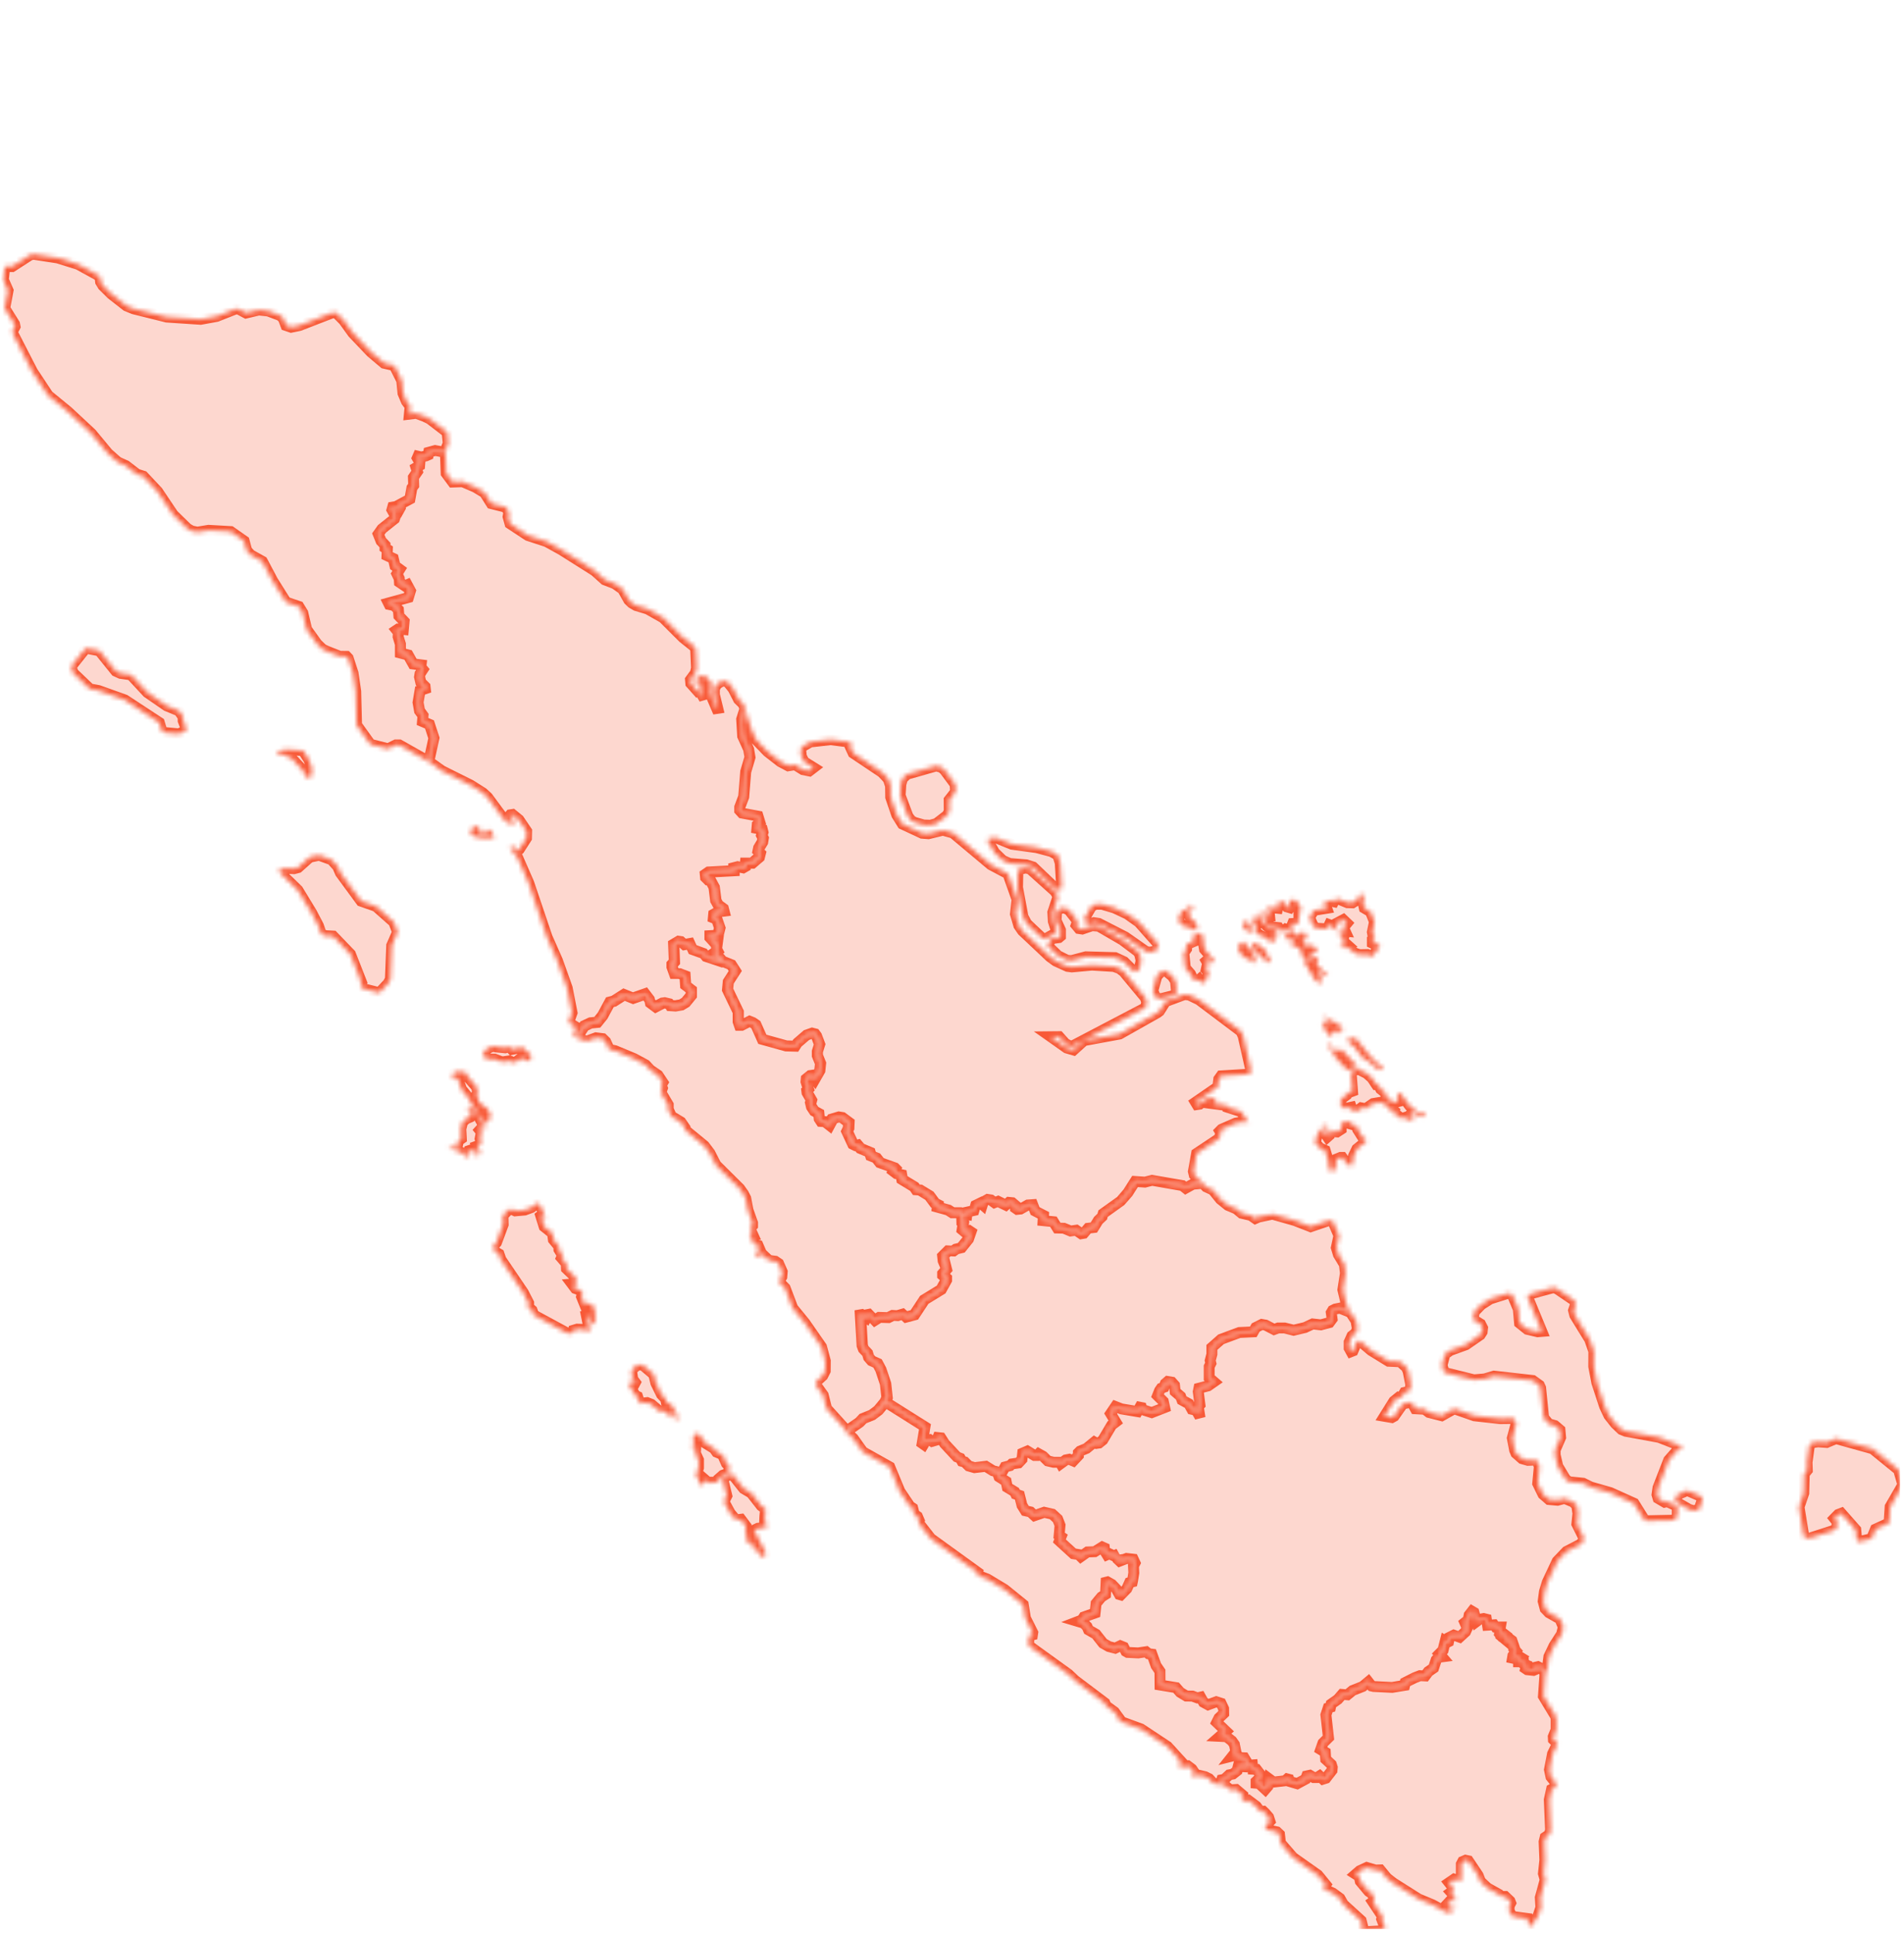 <svg width="406" height="412" viewBox="0 0 406 412" fill="none" xmlns="http://www.w3.org/2000/svg">
<g clip-path="url(#clip0_193_210)">
<mask id="path-1-inside-1_193_210" fill="white">
<path d="M66.023 165.828L65.719 166.007L64.447 164.054L62.207 161.654L60.451 160.83L59.394 160.651L58.964 160.382L59.161 160.113L60.935 159.755L64.626 159.988L65.862 161.923L66.471 163.678L66.453 165.219L66.023 165.828ZM16.666 56.347L21.306 58.892L21.45 60.074L21.951 60.898L23.761 62.69L26.968 65.198L28.49 65.825L35.549 67.58L42.787 68.064L46.209 67.437L50.204 65.861H50.849L52.461 66.721L55.184 66.076L57.191 66.29L59.717 67.24L60.398 67.831L60.971 69.372L62.082 69.748L63.837 69.39L70.878 66.667L71.72 66.703L73.297 68.297L75.249 71.002L79.101 75.051L81.896 77.416L84.064 77.918L85.658 81.089L85.927 83.812L86.662 85.549L87.45 86.606L87.288 88.273L88.758 88.094L90.495 88.738L91.642 89.294L95.332 92.124L95.583 94.507L94.938 96.048L94.222 96.299L92.788 96.03L91.409 96.406L91.302 96.98L90.818 97.195L89.815 97.409L89.134 97.248L88.973 97.624L89.51 98.574L89.456 99.255L88.722 99.685L88.99 100.527L88.148 101.745L88.202 103.483L87.826 104.002L87.396 106.385L85.228 107.55L85.336 108.23L85.067 108.714L84.064 108.033L83.741 108.087L83.58 108.66L84.315 109.986L84.1 110.613L81.448 112.727L80.66 113.838L81.251 115.307L82.093 116.203V116.776L82.577 117.098L82.523 118.424L83.849 119.051L84.225 120.628L85.228 121.362L84.637 122.312L85.121 123.315L85.174 124.103L86.339 124.892L86.823 124.677L87.504 125.949L87.073 127.364L82.828 128.528L82.989 128.851L84.046 129.066L84.942 129.962L85.049 131.287L86.16 132.452L85.999 134.19L84.888 134.082L84.565 134.297L84.942 134.763L84.888 135.712L85.372 137.289V139.188L87.02 139.618L88.077 141.517L89.779 141.732L89.725 142.198L90.155 142.717L89.564 143.613L89.456 144.294L89.725 145.458L90.621 146.354L90.674 146.82L89.564 147.196L89.134 149.722L89.456 151.514L90.191 152.517L90.083 153.789L91.57 154.416L92.52 157.318L91.427 162.317L85.139 158.769H84.422L82.756 159.594L78.994 158.644L76.038 154.524L75.859 147.357L75.285 143.47L74.246 140.281L73.888 139.905L72.455 139.887L69.642 138.776L68.8 138.382L67.618 137.253L65.396 134.154L64.572 130.642L63.73 129.263L60.989 128.331L58.158 123.817L55.955 119.66L53.447 118.263L52.605 117.331L52.067 115.307L49.2 113.3L44.471 113.032L42.088 113.426L40.87 113.175L39.938 112.637L36.928 109.699L33.596 104.737L30.551 101.494L29.189 101.064L26.842 99.255L25.087 98.466L22.99 96.603L19.479 92.375L14.391 87.646L10.271 84.278L6.92 79.207L2.603 70.805L3.212 69.605L3.104 69.067L1.008 65.717L1.725 61.919L0.722 59.626L1.026 56.813L2.567 56.831L6.455 54.323L7.171 54.198L12.313 54.986L16.666 56.347Z"/>
</mask>
<path d="M66.023 165.828L65.719 166.007L64.447 164.054L62.207 161.654L60.451 160.83L59.394 160.651L58.964 160.382L59.161 160.113L60.935 159.755L64.626 159.988L65.862 161.923L66.471 163.678L66.453 165.219L66.023 165.828ZM16.666 56.347L21.306 58.892L21.45 60.074L21.951 60.898L23.761 62.69L26.968 65.198L28.49 65.825L35.549 67.58L42.787 68.064L46.209 67.437L50.204 65.861H50.849L52.461 66.721L55.184 66.076L57.191 66.29L59.717 67.24L60.398 67.831L60.971 69.372L62.082 69.748L63.837 69.39L70.878 66.667L71.72 66.703L73.297 68.297L75.249 71.002L79.101 75.051L81.896 77.416L84.064 77.918L85.658 81.089L85.927 83.812L86.662 85.549L87.45 86.606L87.288 88.273L88.758 88.094L90.495 88.738L91.642 89.294L95.332 92.124L95.583 94.507L94.938 96.048L94.222 96.299L92.788 96.03L91.409 96.406L91.302 96.98L90.818 97.195L89.815 97.409L89.134 97.248L88.973 97.624L89.51 98.574L89.456 99.255L88.722 99.685L88.99 100.527L88.148 101.745L88.202 103.483L87.826 104.002L87.396 106.385L85.228 107.55L85.336 108.23L85.067 108.714L84.064 108.033L83.741 108.087L83.58 108.66L84.315 109.986L84.1 110.613L81.448 112.727L80.66 113.838L81.251 115.307L82.093 116.203V116.776L82.577 117.098L82.523 118.424L83.849 119.051L84.225 120.628L85.228 121.362L84.637 122.312L85.121 123.315L85.174 124.103L86.339 124.892L86.823 124.677L87.504 125.949L87.073 127.364L82.828 128.528L82.989 128.851L84.046 129.066L84.942 129.962L85.049 131.287L86.16 132.452L85.999 134.19L84.888 134.082L84.565 134.297L84.942 134.763L84.888 135.712L85.372 137.289V139.188L87.02 139.618L88.077 141.517L89.779 141.732L89.725 142.198L90.155 142.717L89.564 143.613L89.456 144.294L89.725 145.458L90.621 146.354L90.674 146.82L89.564 147.196L89.134 149.722L89.456 151.514L90.191 152.517L90.083 153.789L91.57 154.416L92.52 157.318L91.427 162.317L85.139 158.769H84.422L82.756 159.594L78.994 158.644L76.038 154.524L75.859 147.357L75.285 143.47L74.246 140.281L73.888 139.905L72.455 139.887L69.642 138.776L68.8 138.382L67.618 137.253L65.396 134.154L64.572 130.642L63.73 129.263L60.989 128.331L58.158 123.817L55.955 119.66L53.447 118.263L52.605 117.331L52.067 115.307L49.2 113.3L44.471 113.032L42.088 113.426L40.87 113.175L39.938 112.637L36.928 109.699L33.596 104.737L30.551 101.494L29.189 101.064L26.842 99.255L25.087 98.466L22.99 96.603L19.479 92.375L14.391 87.646L10.271 84.278L6.92 79.207L2.603 70.805L3.212 69.605L3.104 69.067L1.008 65.717L1.725 61.919L0.722 59.626L1.026 56.813L2.567 56.831L6.455 54.323L7.171 54.198L12.313 54.986L16.666 56.347Z" fill="#F85937" fill-opacity="0.24" stroke="#F85937" stroke-width="2.318" mask="url(#path-1-inside-1_193_210)"/>
<mask id="path-2-inside-2_193_210" fill="white">
<path d="M362.323 321.692L361.177 322.014L360.155 321.71L357.128 319.972L357.701 318.592L359.761 317.679L362.807 318.986L363.04 319.506L362.323 321.692ZM391.489 306.625L399.3 308.793L404.836 313.289L405.768 316.442L403.045 321.154L402.812 324.612L399.91 325.938L399.085 327.962L396.219 328.625L395.897 328.105L395.717 326.045L392.636 322.552L391.973 322.802L391.149 323.644L391.758 324.397L391.633 325.758L390.934 326.224L385.649 327.926L384.646 327.496L383.624 321.208L384.628 318.252L384.735 314.131L385.38 313.361L385.326 311.659L385.81 308.183L386.312 307.521L387.638 307.324L389.519 307.449L391.489 306.625ZM337.51 283.12L338.98 285.503L339.857 288.011L339.839 291.254L340.502 294.711L342.151 299.745L343.064 301.68L344.462 303.454L345.769 304.69L346.665 305.066L353.795 306.374L358.919 308.381L357.701 309.079L355.82 311.229L353.545 317.087L353.33 318.574L353.563 319.363L354.96 320.187L355.515 320.061L357.647 321.047V323.25L356.913 324.021L350.768 324.146L348.439 320.42L343.387 318.144L339.195 316.944L337.564 316.138L334.572 315.833L333.838 315.296L332.172 312.519L331.616 310.118V309.061L332.781 306.374L332.638 304.78L331.545 303.848L330.219 303.472L329.162 302.146L328.517 295.84L328.248 295.249L326.851 294.245L318.574 293.314L316.585 293.905L314.31 294.102L307.95 292.526L307.484 291.003L308.111 288.656L309.204 287.85L312.572 286.631L315.636 284.517L316.048 283.872L316.137 283.048L315.708 282.206L314.095 281.221L314.382 279.591L315.869 278.068L317.786 276.85L321.548 275.667L322.426 275.882L323.751 279.017L324.02 282.009L325.668 283.335L327.89 283.854L328.768 283.783L325.651 276.24L326.743 275.667L331.168 274.467L331.903 274.628L335.504 277.065L336.023 277.817L335.54 279.304L335.791 280.325L337.51 283.12Z"/>
</mask>
<path d="M362.323 321.692L361.177 322.014L360.155 321.71L357.128 319.972L357.701 318.592L359.761 317.679L362.807 318.986L363.04 319.506L362.323 321.692ZM391.489 306.625L399.3 308.793L404.836 313.289L405.768 316.442L403.045 321.154L402.812 324.612L399.91 325.938L399.085 327.962L396.219 328.625L395.897 328.105L395.717 326.045L392.636 322.552L391.973 322.802L391.149 323.644L391.758 324.397L391.633 325.758L390.934 326.224L385.649 327.926L384.646 327.496L383.624 321.208L384.628 318.252L384.735 314.131L385.38 313.361L385.326 311.659L385.81 308.183L386.312 307.521L387.638 307.324L389.519 307.449L391.489 306.625ZM337.51 283.12L338.98 285.503L339.857 288.011L339.839 291.254L340.502 294.711L342.151 299.745L343.064 301.68L344.462 303.454L345.769 304.69L346.665 305.066L353.795 306.374L358.919 308.381L357.701 309.079L355.82 311.229L353.545 317.087L353.33 318.574L353.563 319.363L354.96 320.187L355.515 320.061L357.647 321.047V323.25L356.913 324.021L350.768 324.146L348.439 320.42L343.387 318.144L339.195 316.944L337.564 316.138L334.572 315.833L333.838 315.296L332.172 312.519L331.616 310.118V309.061L332.781 306.374L332.638 304.78L331.545 303.848L330.219 303.472L329.162 302.146L328.517 295.84L328.248 295.249L326.851 294.245L318.574 293.314L316.585 293.905L314.31 294.102L307.95 292.526L307.484 291.003L308.111 288.656L309.204 287.85L312.572 286.631L315.636 284.517L316.048 283.872L316.137 283.048L315.708 282.206L314.095 281.221L314.382 279.591L315.869 278.068L317.786 276.85L321.548 275.667L322.426 275.882L323.751 279.017L324.02 282.009L325.668 283.335L327.89 283.854L328.768 283.783L325.651 276.24L326.743 275.667L331.168 274.467L331.903 274.628L335.504 277.065L336.023 277.817L335.54 279.304L335.791 280.325L337.51 283.12Z" fill="#F85937" fill-opacity="0.24" stroke="#F85937" stroke-width="2.318" mask="url(#path-2-inside-2_193_210)"/>
<mask id="path-3-inside-3_193_210" fill="white">
<path d="M212.64 313.719L213.017 314.776L214.539 315.743L214.79 317.015L216.367 317.965L216.6 318.467L217.388 318.735L217.925 320.867L218.642 322.014L219.753 322.265L220.595 323.053L222.655 322.336L224.393 322.73L225.522 323.77L226.041 325.095L225.844 327.281L226.256 327.55L225.898 328.445L228.89 331.169L230.018 331.348L230.466 331.796L231.882 330.792L233.422 330.739L235.035 329.735L235.483 329.932L235.536 330.542L236.056 331.384L236.54 331.169L237.543 331.634L238.546 331.186L238.259 331.384L238.385 332.387L238.761 332.745L240.23 332.172L241.645 332.333L242.022 333.139L241.699 333.766L241.771 335.253L241.502 336.919L241.448 337.17L240.857 337.331L240.284 338.621L238.994 339.947L238.689 339.857L238.044 338.711L237.095 337.708L236.145 337.17L235.859 337.242L235.733 339.84L234.855 340.395L233.727 341.757L233.512 343.799L231.129 344.641L230.717 345.286L229.875 345.608L231.075 345.967L231.792 346.683L232.097 347.4L233.691 348.314L235.214 350.248L236.432 350.947L237.794 351.305L238.886 350.786L239.603 351.072L240.069 351.986L240.445 352.201L242.702 352.309L244.386 352.058L244.906 352.488L245.623 352.577L246.518 355.032L247.342 356.232L247.36 359.152L250.782 359.708L251.66 360.711L252.968 361.499L254.276 361.517L255.297 361.893L256.013 361.732L256.623 362.825L257.608 363.362L259.364 362.717L260.367 363.04L260.922 364.204L260.94 365.226L259.919 366.193L259.453 367.125L261.406 368.988L260.134 370.099L261.531 370.17L262.678 371.066L263.215 371.818L263.538 373.395L262.839 374.273L263.484 374.112L264.595 374.631L265.312 374.667L265.956 375.742L265.813 376.333L265.67 376.423L265.473 376.62L264.022 376.53L263.789 377.444L262.875 378.16L262.105 378.304L261.083 379.253L260.51 379.361L260.188 380.31L258.755 380.131L257.805 379.11L256.963 378.698L255.44 378.34L254.903 378.698L254.347 378.465L254.222 378.035L254.616 377.748L254.15 377.05L253.237 376.369L252.663 376.405L252.162 376.853L251.445 376.297L251.355 375.975L251.785 375.366L248.937 372.248L243.311 368.522L238.582 366.784L238.689 366.336L237.614 364.867L235.841 363.577L235.59 362.968L229.194 358.149L227.815 356.841L219.663 350.965L219.341 350.571L219.395 348.672L220.147 348.475L220.219 347.991L218.66 344.892L218.194 342.007L214.217 338.783L210.598 336.597L208.377 335.719L208.484 335.146L198.487 327.926L195.854 324.558L196.015 324.128L195.621 323.214L194.958 322.748L194.618 321.441L194.026 321.046L191.877 317.857L189.727 312.662L183.976 309.437L181.952 306.589L180.429 305.156L183.313 303.167L184.066 302.379L186.018 301.59L187.344 300.587L188.777 298.849L188.795 298.813L197.233 304.116L196.642 307.646L196.947 307.861L197.448 307.001L198.237 306.857L198.756 307.216L199.759 306.929L199.974 306.41L200.637 306.481L201.425 307.717L204.041 310.53L204.758 310.817L205.116 311.462L205.707 311.605L206.567 312.465L207.803 312.823L210.204 312.537L211.709 313.468L212.551 313.683L212.64 313.719Z"/>
</mask>
<path d="M212.64 313.719L213.017 314.776L214.539 315.743L214.79 317.015L216.367 317.965L216.6 318.467L217.388 318.735L217.925 320.867L218.642 322.014L219.753 322.265L220.595 323.053L222.655 322.336L224.393 322.73L225.522 323.77L226.041 325.095L225.844 327.281L226.256 327.55L225.898 328.445L228.89 331.169L230.018 331.348L230.466 331.796L231.882 330.792L233.422 330.739L235.035 329.735L235.483 329.932L235.536 330.542L236.056 331.384L236.54 331.169L237.543 331.634L238.546 331.186L238.259 331.384L238.385 332.387L238.761 332.745L240.23 332.172L241.645 332.333L242.022 333.139L241.699 333.766L241.771 335.253L241.502 336.919L241.448 337.17L240.857 337.331L240.284 338.621L238.994 339.947L238.689 339.857L238.044 338.711L237.095 337.708L236.145 337.17L235.859 337.242L235.733 339.84L234.855 340.395L233.727 341.757L233.512 343.799L231.129 344.641L230.717 345.286L229.875 345.608L231.075 345.967L231.792 346.683L232.097 347.4L233.691 348.314L235.214 350.248L236.432 350.947L237.794 351.305L238.886 350.786L239.603 351.072L240.069 351.986L240.445 352.201L242.702 352.309L244.386 352.058L244.906 352.488L245.623 352.577L246.518 355.032L247.342 356.232L247.36 359.152L250.782 359.708L251.66 360.711L252.968 361.499L254.276 361.517L255.297 361.893L256.013 361.732L256.623 362.825L257.608 363.362L259.364 362.717L260.367 363.04L260.922 364.204L260.94 365.226L259.919 366.193L259.453 367.125L261.406 368.988L260.134 370.099L261.531 370.17L262.678 371.066L263.215 371.818L263.538 373.395L262.839 374.273L263.484 374.112L264.595 374.631L265.312 374.667L265.956 375.742L265.813 376.333L265.67 376.423L265.473 376.62L264.022 376.53L263.789 377.444L262.875 378.16L262.105 378.304L261.083 379.253L260.51 379.361L260.188 380.31L258.755 380.131L257.805 379.11L256.963 378.698L255.44 378.34L254.903 378.698L254.347 378.465L254.222 378.035L254.616 377.748L254.15 377.05L253.237 376.369L252.663 376.405L252.162 376.853L251.445 376.297L251.355 375.975L251.785 375.366L248.937 372.248L243.311 368.522L238.582 366.784L238.689 366.336L237.614 364.867L235.841 363.577L235.59 362.968L229.194 358.149L227.815 356.841L219.663 350.965L219.341 350.571L219.395 348.672L220.147 348.475L220.219 347.991L218.66 344.892L218.194 342.007L214.217 338.783L210.598 336.597L208.377 335.719L208.484 335.146L198.487 327.926L195.854 324.558L196.015 324.128L195.621 323.214L194.958 322.748L194.618 321.441L194.026 321.046L191.877 317.857L189.727 312.662L183.976 309.437L181.952 306.589L180.429 305.156L183.313 303.167L184.066 302.379L186.018 301.59L187.344 300.587L188.777 298.849L188.795 298.813L197.233 304.116L196.642 307.646L196.947 307.861L197.448 307.001L198.237 306.857L198.756 307.216L199.759 306.929L199.974 306.41L200.637 306.481L201.425 307.717L204.041 310.53L204.758 310.817L205.116 311.462L205.707 311.605L206.567 312.465L207.803 312.823L210.204 312.537L211.709 313.468L212.551 313.683L212.64 313.719Z" fill="#F85937" fill-opacity="0.24" stroke="#F85937" stroke-width="2.318" mask="url(#path-3-inside-3_193_210)"/>
<mask id="path-4-inside-4_193_210" fill="white">
<path d="M287.995 279.752L285.701 278.82L284.734 279.017L284.161 279.304L283.874 279.787L284.053 281.131L283.48 281.901L281.652 282.385L279.915 282.188L278.267 282.959L275.848 283.532L273.913 283.048H272.569L271.674 283.371L269.864 282.439L269.058 282.296L267.768 282.941L267.249 283.872L264.275 284.016L260.369 285.467L258.416 287.187V288.638L258.058 289.999L258.201 290.573L257.843 291.289V293.672L258.846 294.532L257.61 295.392L255.657 295.893L255.514 296.628L255.872 299.423L255.514 299.799L255.729 301.16L255.442 301.232L255.084 300.587L254.135 300.372L253.49 299.208L252.038 298.419L251.752 297.631L250.587 296.628L250.444 295.248L249.871 294.603L248.993 294.46L248.491 294.89L248.205 295.678L247.613 295.893L247.255 296.413L246.825 297.488L248.061 298.706L248.348 300.014L245.589 301.089L243.565 300.444L243.421 300.014L243.063 299.942L242.543 300.874L239.139 300.301L237.85 299.799L236.828 301.304L237.921 303.095L237.043 303.758L235.162 306.929L234.356 307.574L233.854 307.646L233.353 307.359L231.687 308.721L230.307 309.294L229.949 309.652V310.226L228.856 311.39L227.996 311.032L227.262 311.175L226.187 311.963L226.025 311.677H224.664L223.428 311.39L222.407 310.387L221.475 309.867L221.117 310.226H220.597L219.074 309.294L218.071 309.724L217.928 311.032L217.193 311.82L215.742 312.035L215.384 312.393L214.291 312.68L213.574 313.988L212.553 313.683L211.711 313.468L210.206 312.537L207.806 312.823L206.569 312.465L205.709 311.605L205.118 311.462L204.76 310.817L204.043 310.53L201.428 307.717L200.639 306.481L199.977 306.41L199.762 306.929L198.758 307.216L198.239 306.858L197.45 307.001L196.949 307.861L196.644 307.646L197.235 304.117L188.797 298.814L189.209 297.9L188.887 294.944L187.884 291.952L187.185 290.626L185.913 290.053L185.286 289.318L185.017 288.423L184.175 287.527L183.906 286.792L183.53 280.253L183.853 280.2L184.749 280.844L185.071 280.2L185.34 280.146L186.558 281.418L187.561 280.791L189.46 280.844L190.428 280.361L191.431 280.415L192.542 280.092L193.222 280.737L195.032 280.253L197.146 277.046L200.747 274.843L201.858 272.836V272.424L201.123 271.797V271.421L201.858 270.579L201.123 267.677L202.234 266.584L203.345 266.638L203.936 266.208L205.047 265.939L206.516 264.112L207.053 262.571L206.838 262.428L206.211 262.893L205.262 262.105L205.459 260.743L205.208 260.529L205.154 258.737L205.1 258.701L206.175 258.88L206.247 258.325L207.68 258.002L208.003 256.892L209.06 256.372L209.49 256.748L209.687 256.121L210.529 255.638L211.245 255.745L212.051 256.336L212.786 256.05L214.452 256.856L215.115 256.265L215.814 256.336L216.548 256.963V257.519L216.907 257.77L217.605 257.698L219.146 256.82L220.167 256.748L220.705 258.11L222.496 259.024L222.424 260.17L224.61 260.385L225.452 261.747L226.832 261.783L228.265 262.374L229.465 262.213L230.558 262.965L231.078 262.875L231.991 261.783L233.227 261.639L234.177 260.099L235.019 259.31L235.198 258.665L238.96 255.978L240.483 254.24L242.024 251.822L244.138 251.965L245.661 251.571L252.128 252.7L252.827 253.255L254.35 252.413L256.464 252.216L257.216 252.986L258.631 253.631L260.226 255.602L261.838 256.91L263.63 257.662L264.758 258.594L266.729 259.059L267.679 259.722L269.183 259.059L269.13 259.257L271.315 258.791L276.063 260.134L279.485 261.46L283.444 260.116L284.161 260.242L285.504 263.359L284.949 265.939L285.397 267.408L286.669 269.504L286.884 271.403L286.346 274.897L287.135 278.229L287.995 279.752Z"/>
</mask>
<path d="M287.995 279.752L285.701 278.82L284.734 279.017L284.161 279.304L283.874 279.787L284.053 281.131L283.48 281.901L281.652 282.385L279.915 282.188L278.267 282.959L275.848 283.532L273.913 283.048H272.569L271.674 283.371L269.864 282.439L269.058 282.296L267.768 282.941L267.249 283.872L264.275 284.016L260.369 285.467L258.416 287.187V288.638L258.058 289.999L258.201 290.573L257.843 291.289V293.672L258.846 294.532L257.61 295.392L255.657 295.893L255.514 296.628L255.872 299.423L255.514 299.799L255.729 301.16L255.442 301.232L255.084 300.587L254.135 300.372L253.49 299.208L252.038 298.419L251.752 297.631L250.587 296.628L250.444 295.248L249.871 294.603L248.993 294.46L248.491 294.89L248.205 295.678L247.613 295.893L247.255 296.413L246.825 297.488L248.061 298.706L248.348 300.014L245.589 301.089L243.565 300.444L243.421 300.014L243.063 299.942L242.543 300.874L239.139 300.301L237.85 299.799L236.828 301.304L237.921 303.095L237.043 303.758L235.162 306.929L234.356 307.574L233.854 307.646L233.353 307.359L231.687 308.721L230.307 309.294L229.949 309.652V310.226L228.856 311.39L227.996 311.032L227.262 311.175L226.187 311.963L226.025 311.677H224.664L223.428 311.39L222.407 310.387L221.475 309.867L221.117 310.226H220.597L219.074 309.294L218.071 309.724L217.928 311.032L217.193 311.82L215.742 312.035L215.384 312.393L214.291 312.68L213.574 313.988L212.553 313.683L211.711 313.468L210.206 312.537L207.806 312.823L206.569 312.465L205.709 311.605L205.118 311.462L204.76 310.817L204.043 310.53L201.428 307.717L200.639 306.481L199.977 306.41L199.762 306.929L198.758 307.216L198.239 306.858L197.45 307.001L196.949 307.861L196.644 307.646L197.235 304.117L188.797 298.814L189.209 297.9L188.887 294.944L187.884 291.952L187.185 290.626L185.913 290.053L185.286 289.318L185.017 288.423L184.175 287.527L183.906 286.792L183.53 280.253L183.853 280.2L184.749 280.844L185.071 280.2L185.34 280.146L186.558 281.418L187.561 280.791L189.46 280.844L190.428 280.361L191.431 280.415L192.542 280.092L193.222 280.737L195.032 280.253L197.146 277.046L200.747 274.843L201.858 272.836V272.424L201.123 271.797V271.421L201.858 270.579L201.123 267.677L202.234 266.584L203.345 266.638L203.936 266.208L205.047 265.939L206.516 264.112L207.053 262.571L206.838 262.428L206.211 262.893L205.262 262.105L205.459 260.743L205.208 260.529L205.154 258.737L205.1 258.701L206.175 258.88L206.247 258.325L207.68 258.002L208.003 256.892L209.06 256.372L209.49 256.748L209.687 256.121L210.529 255.638L211.245 255.745L212.051 256.336L212.786 256.05L214.452 256.856L215.115 256.265L215.814 256.336L216.548 256.963V257.519L216.907 257.77L217.605 257.698L219.146 256.82L220.167 256.748L220.705 258.11L222.496 259.024L222.424 260.17L224.61 260.385L225.452 261.747L226.832 261.783L228.265 262.374L229.465 262.213L230.558 262.965L231.078 262.875L231.991 261.783L233.227 261.639L234.177 260.099L235.019 259.31L235.198 258.665L238.96 255.978L240.483 254.24L242.024 251.822L244.138 251.965L245.661 251.571L252.128 252.7L252.827 253.255L254.35 252.413L256.464 252.216L257.216 252.986L258.631 253.631L260.226 255.602L261.838 256.91L263.63 257.662L264.758 258.594L266.729 259.059L267.679 259.722L269.183 259.059L269.13 259.257L271.315 258.791L276.063 260.134L279.485 261.46L283.444 260.116L284.161 260.242L285.504 263.359L284.949 265.939L285.397 267.408L286.669 269.504L286.884 271.403L286.346 274.897L287.135 278.229L287.995 279.752Z" fill="#F85937" fill-opacity="0.24" stroke="#F85937" stroke-width="2.318" mask="url(#path-4-inside-4_193_210)"/>
<mask id="path-5-inside-5_193_210" fill="white">
<path d="M287.707 239.066L287.922 239.55L289.283 239.944L289.498 240.732L290.555 242.398L291.308 242.972L291.182 243.402L289.337 244.888L288.638 246.34L288.369 248.274L288.154 248.454L287.402 248.274L286.22 246.698H285.861L284.983 247.056L284.715 249.331L283.837 249.69L283.443 249.17L283.228 247.379L282.565 245.193L281.418 244.673L280.451 243.581L280.845 242.04L281.293 241.467L281.257 240.858L282.368 240.732L282.583 240.463L282.708 239.066L283.102 240.428L282.314 241.18L283.067 242.327L283.371 242.058L283.335 240.786L283.55 240.696L283.998 241.18L285.109 241.27L285.987 240.696V239.639L286.291 239.281L287.402 238.923L287.707 239.066ZM297.13 234.82L297.399 234.999L298.062 234.82L298.026 233.208L298.474 232.849L300.588 235.698L302.272 237.059L303.633 237.185L303.759 237.973L303.221 238.063L301.143 237.185L300.624 237.669L301.412 238.582L301.197 239.012L299.567 238.188L298.868 238.403L297.238 237.221L297.327 236.827L297.058 236.612L296.396 236.701L295.858 235.734L294.407 234.945L292.812 235.214L291.218 236.307L290.251 236.128L289.068 237.042L288.405 236.773L288.137 235.985L286.865 236.253L285.987 235.823L285.897 235.429L285.933 234.283L287.169 233.369L287.348 232.975L288.405 232.581L288.101 228.514L289.552 227.851L291.397 228.765L292.544 229.768L293.511 231.219L293.959 231.255L294.407 232.133L295.518 233.011L295.554 233.763L295.912 234.283L297.13 234.82ZM284.733 224.053L285.037 224.447L285.163 223.659L285.611 223.874L286.094 223.748L289.534 227.421L288.746 227.69L288.477 227.511L287.778 228.173L286.9 227.654L284.607 225.11L282.977 222.315L283.371 222.405L284.733 224.053ZM289.05 221.294L292.185 225.146L293.547 226.543L294.568 227.116L294.747 227.6L294.443 228.12L293.26 227.546L292.15 226.454L290.466 225.361L288.871 223.175L287.545 222.082L287.51 221.169L288.62 221.437L288.71 221.079L289.05 221.294ZM285.449 218.445L286.47 219.144L286.381 219.323L285.593 219.198L285.467 219.467L285.915 219.592L286.094 220.076L285.646 220.201L284.536 219.449L284.661 219.932L284.303 220.058L283.855 220.757L283.317 220.631L282.475 219.144L282.081 219.27L281.956 218.123L282.081 217.818L282.923 218.571L283.228 218.481L283.353 217.693L282.565 217.299L282.171 216.726L282.744 216.815L285.449 218.445ZM281.168 204.274L280.809 204.973L280.845 205.761L282.099 206.711L281.508 206.818L280.666 207.32L282.332 207.643L282.457 207.069L283.156 207.589L282.798 208.108L281.651 207.84V209.506L281.436 209.685L280.415 208.861L278.086 204.919L278.122 204.615L279 204.4L279.519 204.346L280.666 203.988L281.168 204.274ZM270.4 205.027L270.221 205.331L269.379 204.185L267.48 202.572L267.086 201.91L266.961 200.906L268.716 201.605L269.899 202.698L270.114 203.45L270.866 204.364L270.687 204.884L270.4 205.027ZM267.713 204.579L267.319 205.457L267.014 204.704L266.352 204.615L264.847 203.612L264.005 202.214V201.462L264.488 201.426L265.062 200.673L267.086 202.949L267.713 204.579ZM256.641 201.193L256.838 202.34L258.881 204.704L258.523 205.331L256.767 203.988L257.501 205.278L257.197 206.693L257.752 207.356L257.053 209.094L256.749 209.398L256.122 209.47L255.692 208.807L255.423 209.04L254.402 208.717L253.847 207.571L252.754 206.317L252.431 203.092L253.023 202.232L253.094 200.924L254.062 201.157L254.456 201.713L254.259 200.727L254.492 199.939L254.295 199.706L255.28 198.954L256.176 199.079L256.48 199.563L256.641 201.193ZM276.456 199.384L277.029 199.563L277.298 198.774L278.05 198.685L278.624 199.384L278.355 200.297L277.817 200.423L277.996 201.336L278.749 201.605L279.412 201.48L280.827 202.089V202.447L280.254 203.11L278.534 204.274L277.907 204.328L277.244 202.178L276.062 201.605L275.614 201.784L275.578 200.082L275.22 199.778L274.61 200.351L274.127 199.921L274.431 198.739L275.309 198.559L276.366 199.043L276.456 199.384ZM266.656 198.846H266.298L265.026 197.449V196.875L265.778 196.266L266.656 197.144V198.846ZM268.77 195.388L268.681 195.872L269.254 196.535L269.702 196.929L270.185 197.413L272.389 198.595L272.479 199.473L271.941 199.348L271.726 199.652L271.511 200.011L271.69 200.709L271.422 200.978H271.027L270.15 199.885L268.824 199.455L267.641 198.542V197.538L268 197.144L266.853 196.051L267.068 195.532L267.677 195.836L268.34 195.406V194.528L268.645 194.708L268.77 195.388ZM254.384 193.382L254.492 193.686L254.259 193.812L253.632 193.615L253.524 194.958L253.99 196.033L254.617 196.141L255.513 198.147L253.954 198.076L253.793 197.682L252.736 197.556L251.446 196.607L251.41 195.227L251.733 194.994L251.966 194.134L253.22 193.776L253.811 192.755L254.384 193.382ZM277.28 193.328L277.369 194.206L276.975 194.6V196.75L275.65 196.84L275.345 197.628L275.703 198.416L274.198 198.022L273.751 198.416L272.873 198.147L272.604 197.717L271.242 197.574L269.97 196.75L269.397 194.905L269.487 194.421L270.203 194.314L270.06 195.299L270.723 195.263L270.597 193.991L270.293 193.866L270.257 193.382L272.425 193.597L272.729 192.146L273.392 192.02L274.413 193.292L275.023 193.471L275.327 193.042L274.879 192.737V192.128L275.9 191.698L276.689 192.361L277.28 193.328ZM290.645 192.361L290.913 193.543L292.239 194.331L293.081 196.481L292.633 198.667L292.759 199.366L293.117 199.724V200.476L292.633 200.602V201.032L293.081 201.247L294.192 201.121L293.977 202.035L292.615 203.88L291.594 203.45L289.874 203.486L288.853 203.128L287.492 201.945L287.044 202.125L285.808 201.82L285.843 201.515L287.08 201.211L286.238 200.458L286.417 199.975L286.202 199.67L285.413 199.007L285.808 198.398L286.829 198.488L286.47 197.7L287.223 196.786L286.435 196.033L285.019 196.786L285.055 197.789L284.751 198.058H284.213L284.303 197.395L283.461 197.09L283.156 197.753L282.762 197.968L280.648 197.843L279.985 197.27L279.501 196.177L279.286 195.388L280.218 194.027L282.905 193.597L282.422 192.235L283.12 191.931L284.392 192.2L284.571 191.841L285.27 191.572L287.295 192.397L288.405 192.432L289.462 191.77L289.821 190.856L290.573 190.641L290.842 190.82L290.645 192.361Z"/>
</mask>
<path d="M287.707 239.066L287.922 239.55L289.283 239.944L289.498 240.732L290.555 242.398L291.308 242.972L291.182 243.402L289.337 244.888L288.638 246.34L288.369 248.274L288.154 248.454L287.402 248.274L286.22 246.698H285.861L284.983 247.056L284.715 249.331L283.837 249.69L283.443 249.17L283.228 247.379L282.565 245.193L281.418 244.673L280.451 243.581L280.845 242.04L281.293 241.467L281.257 240.858L282.368 240.732L282.583 240.463L282.708 239.066L283.102 240.428L282.314 241.18L283.067 242.327L283.371 242.058L283.335 240.786L283.55 240.696L283.998 241.18L285.109 241.27L285.987 240.696V239.639L286.291 239.281L287.402 238.923L287.707 239.066ZM297.13 234.82L297.399 234.999L298.062 234.82L298.026 233.208L298.474 232.849L300.588 235.698L302.272 237.059L303.633 237.185L303.759 237.973L303.221 238.063L301.143 237.185L300.624 237.669L301.412 238.582L301.197 239.012L299.567 238.188L298.868 238.403L297.238 237.221L297.327 236.827L297.058 236.612L296.396 236.701L295.858 235.734L294.407 234.945L292.812 235.214L291.218 236.307L290.251 236.128L289.068 237.042L288.405 236.773L288.137 235.985L286.865 236.253L285.987 235.823L285.897 235.429L285.933 234.283L287.169 233.369L287.348 232.975L288.405 232.581L288.101 228.514L289.552 227.851L291.397 228.765L292.544 229.768L293.511 231.219L293.959 231.255L294.407 232.133L295.518 233.011L295.554 233.763L295.912 234.283L297.13 234.82ZM284.733 224.053L285.037 224.447L285.163 223.659L285.611 223.874L286.094 223.748L289.534 227.421L288.746 227.69L288.477 227.511L287.778 228.173L286.9 227.654L284.607 225.11L282.977 222.315L283.371 222.405L284.733 224.053ZM289.05 221.294L292.185 225.146L293.547 226.543L294.568 227.116L294.747 227.6L294.443 228.12L293.26 227.546L292.15 226.454L290.466 225.361L288.871 223.175L287.545 222.082L287.51 221.169L288.62 221.437L288.71 221.079L289.05 221.294ZM285.449 218.445L286.47 219.144L286.381 219.323L285.593 219.198L285.467 219.467L285.915 219.592L286.094 220.076L285.646 220.201L284.536 219.449L284.661 219.932L284.303 220.058L283.855 220.757L283.317 220.631L282.475 219.144L282.081 219.27L281.956 218.123L282.081 217.818L282.923 218.571L283.228 218.481L283.353 217.693L282.565 217.299L282.171 216.726L282.744 216.815L285.449 218.445ZM281.168 204.274L280.809 204.973L280.845 205.761L282.099 206.711L281.508 206.818L280.666 207.32L282.332 207.643L282.457 207.069L283.156 207.589L282.798 208.108L281.651 207.84V209.506L281.436 209.685L280.415 208.861L278.086 204.919L278.122 204.615L279 204.4L279.519 204.346L280.666 203.988L281.168 204.274ZM270.4 205.027L270.221 205.331L269.379 204.185L267.48 202.572L267.086 201.91L266.961 200.906L268.716 201.605L269.899 202.698L270.114 203.45L270.866 204.364L270.687 204.884L270.4 205.027ZM267.713 204.579L267.319 205.457L267.014 204.704L266.352 204.615L264.847 203.612L264.005 202.214V201.462L264.488 201.426L265.062 200.673L267.086 202.949L267.713 204.579ZM256.641 201.193L256.838 202.34L258.881 204.704L258.523 205.331L256.767 203.988L257.501 205.278L257.197 206.693L257.752 207.356L257.053 209.094L256.749 209.398L256.122 209.47L255.692 208.807L255.423 209.04L254.402 208.717L253.847 207.571L252.754 206.317L252.431 203.092L253.023 202.232L253.094 200.924L254.062 201.157L254.456 201.713L254.259 200.727L254.492 199.939L254.295 199.706L255.28 198.954L256.176 199.079L256.48 199.563L256.641 201.193ZM276.456 199.384L277.029 199.563L277.298 198.774L278.05 198.685L278.624 199.384L278.355 200.297L277.817 200.423L277.996 201.336L278.749 201.605L279.412 201.48L280.827 202.089V202.447L280.254 203.11L278.534 204.274L277.907 204.328L277.244 202.178L276.062 201.605L275.614 201.784L275.578 200.082L275.22 199.778L274.61 200.351L274.127 199.921L274.431 198.739L275.309 198.559L276.366 199.043L276.456 199.384ZM266.656 198.846H266.298L265.026 197.449V196.875L265.778 196.266L266.656 197.144V198.846ZM268.77 195.388L268.681 195.872L269.254 196.535L269.702 196.929L270.185 197.413L272.389 198.595L272.479 199.473L271.941 199.348L271.726 199.652L271.511 200.011L271.69 200.709L271.422 200.978H271.027L270.15 199.885L268.824 199.455L267.641 198.542V197.538L268 197.144L266.853 196.051L267.068 195.532L267.677 195.836L268.34 195.406V194.528L268.645 194.708L268.77 195.388ZM254.384 193.382L254.492 193.686L254.259 193.812L253.632 193.615L253.524 194.958L253.99 196.033L254.617 196.141L255.513 198.147L253.954 198.076L253.793 197.682L252.736 197.556L251.446 196.607L251.41 195.227L251.733 194.994L251.966 194.134L253.22 193.776L253.811 192.755L254.384 193.382ZM277.28 193.328L277.369 194.206L276.975 194.6V196.75L275.65 196.84L275.345 197.628L275.703 198.416L274.198 198.022L273.751 198.416L272.873 198.147L272.604 197.717L271.242 197.574L269.97 196.75L269.397 194.905L269.487 194.421L270.203 194.314L270.06 195.299L270.723 195.263L270.597 193.991L270.293 193.866L270.257 193.382L272.425 193.597L272.729 192.146L273.392 192.02L274.413 193.292L275.023 193.471L275.327 193.042L274.879 192.737V192.128L275.9 191.698L276.689 192.361L277.28 193.328ZM290.645 192.361L290.913 193.543L292.239 194.331L293.081 196.481L292.633 198.667L292.759 199.366L293.117 199.724V200.476L292.633 200.602V201.032L293.081 201.247L294.192 201.121L293.977 202.035L292.615 203.88L291.594 203.45L289.874 203.486L288.853 203.128L287.492 201.945L287.044 202.125L285.808 201.82L285.843 201.515L287.08 201.211L286.238 200.458L286.417 199.975L286.202 199.67L285.413 199.007L285.808 198.398L286.829 198.488L286.47 197.7L287.223 196.786L286.435 196.033L285.019 196.786L285.055 197.789L284.751 198.058H284.213L284.303 197.395L283.461 197.09L283.156 197.753L282.762 197.968L280.648 197.843L279.985 197.27L279.501 196.177L279.286 195.388L280.218 194.027L282.905 193.597L282.422 192.235L283.12 191.931L284.392 192.2L284.571 191.841L285.27 191.572L287.295 192.397L288.405 192.432L289.462 191.77L289.821 190.856L290.573 190.641L290.842 190.82L290.645 192.361Z" fill="#F85937" fill-opacity="0.24" stroke="#F85937" stroke-width="2.318" mask="url(#path-5-inside-5_193_210)"/>
<mask id="path-6-inside-6_193_210" fill="white">
<path d="M265.904 376.279L267.069 376.19L267.158 377.103L267.929 377.157L268.609 378.017V378.985L267.839 379.701V380.077L268.466 380.131L269.81 381.385L270.347 380.758L270.634 379.164L271.547 379.845L274.056 379.558L274.486 379.182L274.826 379.271L274.969 379.701L276.6 380.185L278.391 379.218L278.624 378.537L279.305 378.393L280.129 378.877H280.845L281.383 378.537L282.1 379.218L282.727 379.02L284.034 377.336L284.088 376.709L283.891 376.082L282.691 374.972L282.601 373.485L281.634 372.911L282.117 371.514L283.282 370.367L282.745 365.512L283.228 364.025L283.712 363.882L283.855 363.201L285.288 362.198L286.202 361.141L287.313 361.231L288.424 360.317L290.591 359.457L291.792 358.454L292.508 359.367L292.902 359.457L296.862 359.654L299.513 359.224L299.657 358.597L301.681 357.594L302.792 357.164L303.903 357.218L304.583 356.304L305.694 355.533L306.267 353.814L306.805 353.24L307.486 353.151L306.948 352.524L307.718 351.753L308.202 349.836L308.596 350.069L308.883 349.926L309.08 349.012L310.047 348.529L311.248 348.959L312.502 347.812L312.896 346.952L312.412 345.841L313.129 345.268L313.326 344.265L313.953 343.441L314.347 343.674L314.885 345.59L315.458 345.16L316.425 344.963L316.999 345.107L317.196 346.397L318.593 346.307L318.933 346.791H319.99L319.758 348.224L319.99 348.511L320.707 348.224L321.334 348.708L321.245 349.532L321.675 349.872L322.248 349.532L322.445 349.675L322.642 350.248H321.961L322.785 350.929V351.359L323.323 351.932L322.606 352.9L322.517 353.419L322.947 353.509V353.025L323.376 353.258L324.201 353.169L324.344 353.258L323.806 353.778V354.208H324.971L325.025 354.638L325.508 354.835L325.311 355.659L325.652 355.892L326.995 356.035L327.533 355.802L327.622 355.318L328.017 355.229L328.93 355.713L329.45 356.698L329.109 361.535L331.725 365.853L331.815 366.444V368.683L331.205 370.17L331.241 370.797L332.119 371.657L331.044 373.843L330.399 377.193L330.722 378.734L331.6 379.845L331.797 380.525L331.725 380.919L330.847 381.385L330.363 383.607L330.632 390.074L330.363 391.024L329.486 391.615L329.253 392.564L329.414 396.452L329.109 399.336L329.486 400.644L328.447 404.46L328.572 406.574L327.927 408.455L326.512 410.462L326.028 410.659L325.741 408.921L322.767 408.527L322.14 408.043L321.782 407.13L321.818 406.216L322.14 405.607L321.979 405.195L320.94 404.209H319.99L319.632 403.779L317.16 402.4L315.673 401.003L315.189 399.731L313.111 396.631L312.52 396.506L311.893 396.775L311.606 397.33V400.501L311.373 400.985L310.065 400.537L308.99 401.271L309.689 402.149L309.707 402.722L310.28 402.705L309.42 403.314L309.779 403.708L309.797 404.335L310.567 404.89L310.406 405.105L309.277 405.123L308.614 405.84L309.08 406.664L310.424 406.52L309.51 407.47L308.489 407.649L305.479 406.001L302.469 404.747L297.059 401.325L295.733 400.286L294.318 398.566L293.315 398.602L291.451 398.047L289.911 398.763L289.087 399.48L289.821 399.946L290.054 400.985L291.863 403.152L292.526 403.6L293.046 404.55L293.01 405.177L292.723 405.374L294.837 408.545L294.64 409.064L295.429 411.161L295.267 411.519L290.824 411.752L290.161 411.376L290.018 410.963L290.574 410.677L290.251 409.369L286.453 405.911L285.718 404.621L284.214 403.511L282.1 402.525L282.691 401.701L281.007 399.641L275.704 395.897L273.052 392.833L272.837 390.988L272.264 390.45L269.917 389.931L269.845 389.178L270.795 388.193L270.508 387.315L269.792 386.473L269.362 386.061L268.717 386.097L267.875 384.986L266.083 383.643H265.528L265.492 384.001L265.17 384.073L264.847 383.875L264.973 382.604L263.575 381.421L262.303 381.493L261.157 380.507L260.207 380.275L260.53 379.325L261.103 379.235L262.124 378.268L262.894 378.125L263.808 377.408L264.041 376.494L265.492 376.584L265.689 376.387L265.904 376.279Z"/>
</mask>
<path d="M265.904 376.279L267.069 376.19L267.158 377.103L267.929 377.157L268.609 378.017V378.985L267.839 379.701V380.077L268.466 380.131L269.81 381.385L270.347 380.758L270.634 379.164L271.547 379.845L274.056 379.558L274.486 379.182L274.826 379.271L274.969 379.701L276.6 380.185L278.391 379.218L278.624 378.537L279.305 378.393L280.129 378.877H280.845L281.383 378.537L282.1 379.218L282.727 379.02L284.034 377.336L284.088 376.709L283.891 376.082L282.691 374.972L282.601 373.485L281.634 372.911L282.117 371.514L283.282 370.367L282.745 365.512L283.228 364.025L283.712 363.882L283.855 363.201L285.288 362.198L286.202 361.141L287.313 361.231L288.424 360.317L290.591 359.457L291.792 358.454L292.508 359.367L292.902 359.457L296.862 359.654L299.513 359.224L299.657 358.597L301.681 357.594L302.792 357.164L303.903 357.218L304.583 356.304L305.694 355.533L306.267 353.814L306.805 353.24L307.486 353.151L306.948 352.524L307.718 351.753L308.202 349.836L308.596 350.069L308.883 349.926L309.08 349.012L310.047 348.529L311.248 348.959L312.502 347.812L312.896 346.952L312.412 345.841L313.129 345.268L313.326 344.265L313.953 343.441L314.347 343.674L314.885 345.59L315.458 345.16L316.425 344.963L316.999 345.107L317.196 346.397L318.593 346.307L318.933 346.791H319.99L319.758 348.224L319.99 348.511L320.707 348.224L321.334 348.708L321.245 349.532L321.675 349.872L322.248 349.532L322.445 349.675L322.642 350.248H321.961L322.785 350.929V351.359L323.323 351.932L322.606 352.9L322.517 353.419L322.947 353.509V353.025L323.376 353.258L324.201 353.169L324.344 353.258L323.806 353.778V354.208H324.971L325.025 354.638L325.508 354.835L325.311 355.659L325.652 355.892L326.995 356.035L327.533 355.802L327.622 355.318L328.017 355.229L328.93 355.713L329.45 356.698L329.109 361.535L331.725 365.853L331.815 366.444V368.683L331.205 370.17L331.241 370.797L332.119 371.657L331.044 373.843L330.399 377.193L330.722 378.734L331.6 379.845L331.797 380.525L331.725 380.919L330.847 381.385L330.363 383.607L330.632 390.074L330.363 391.024L329.486 391.615L329.253 392.564L329.414 396.452L329.109 399.336L329.486 400.644L328.447 404.46L328.572 406.574L327.927 408.455L326.512 410.462L326.028 410.659L325.741 408.921L322.767 408.527L322.14 408.043L321.782 407.13L321.818 406.216L322.14 405.607L321.979 405.195L320.94 404.209H319.99L319.632 403.779L317.16 402.4L315.673 401.003L315.189 399.731L313.111 396.631L312.52 396.506L311.893 396.775L311.606 397.33V400.501L311.373 400.985L310.065 400.537L308.99 401.271L309.689 402.149L309.707 402.722L310.28 402.705L309.42 403.314L309.779 403.708L309.797 404.335L310.567 404.89L310.406 405.105L309.277 405.123L308.614 405.84L309.08 406.664L310.424 406.52L309.51 407.47L308.489 407.649L305.479 406.001L302.469 404.747L297.059 401.325L295.733 400.286L294.318 398.566L293.315 398.602L291.451 398.047L289.911 398.763L289.087 399.48L289.821 399.946L290.054 400.985L291.863 403.152L292.526 403.6L293.046 404.55L293.01 405.177L292.723 405.374L294.837 408.545L294.64 409.064L295.429 411.161L295.267 411.519L290.824 411.752L290.161 411.376L290.018 410.963L290.574 410.677L290.251 409.369L286.453 405.911L285.718 404.621L284.214 403.511L282.1 402.525L282.691 401.701L281.007 399.641L275.704 395.897L273.052 392.833L272.837 390.988L272.264 390.45L269.917 389.931L269.845 389.178L270.795 388.193L270.508 387.315L269.792 386.473L269.362 386.061L268.717 386.097L267.875 384.986L266.083 383.643H265.528L265.492 384.001L265.17 384.073L264.847 383.875L264.973 382.604L263.575 381.421L262.303 381.493L261.157 380.507L260.207 380.275L260.53 379.325L261.103 379.235L262.124 378.268L262.894 378.125L263.808 377.408L264.041 376.494L265.492 376.584L265.689 376.387L265.904 376.279Z" fill="#F85937" fill-opacity="0.24" stroke="#F85937" stroke-width="2.318" mask="url(#path-6-inside-6_193_210)"/>
<mask id="path-7-inside-7_193_210" fill="white">
<path d="M247.451 212.892L246.394 212.587L245.839 211.154L246.681 208.055L247.612 207.087L248.526 206.872L249.977 208.072L250.658 209.076L250.891 211.566L250.174 212.211L247.451 212.892ZM230.073 197.914L230.772 198.022L232.868 197.305L234.283 197.413L239.371 200.369L242.632 202.823L243.008 203.397L243.33 204.776L242.882 206.657L241.897 207.195L239.694 204.991L237.795 204.113L231.542 203.934L228.514 204.74L227.565 204.686L225.594 203.701L223.301 201.498L224.251 200.064L225.791 199.849L226.132 199.563V198.237L225.2 196.213L225.29 194.439L225.809 193.686L226.902 193.489L227.923 193.955L229.786 196.356L229.482 197.198L230.073 197.914ZM242.865 196.571L246.842 201.068L246.949 201.999L246.322 202.698L245.211 202.967L244.334 202.787L239.962 199.724L234.301 196.822L233.244 196.66L232.169 197.001L231.094 196.051L232.796 193.095L233.71 192.737H234.982L237.597 193.507L240.356 194.797L242.865 196.571ZM223.05 200.046H222.298L219.557 197.467L218.912 196.84L218.141 195.388L216.977 189.154L217.049 185.714L217.246 185.32L218.733 184.998L219.664 185.23L224.967 189.978L225.469 190.802L225.505 191.393L224.501 194.457L224.609 196.374L225.236 198.38L225.128 198.882L223.05 200.046ZM226.078 183.958L226.382 189.118L225.952 189.745L225.021 189.315L220.291 184.8L218.84 184.335L215.293 184.048L213.824 183.403L212.104 181.737L210.527 179.068L211.011 178.673L212.462 178.602L215.777 179.945L221.026 180.662L224.215 181.504L225.558 182.274L226.078 183.958ZM198.381 175.897L196.966 175.843L194.995 175.287L194.314 174.911L193.615 174.015L191.949 169.555L192.093 167.19L192.433 165.954L193.418 165.022L199.635 163.248L200.799 163.571L201.409 164.126L203.666 167.172L203.755 168.766L202.394 170.504L202.412 172.923L201.982 173.765L199.689 175.538L198.381 175.897ZM168.068 163.23L169.537 162.998L171.239 164.055L172.583 164.323L173.496 163.625L171.454 162.353L170.881 161.224L170.737 159.827L171.096 159.128L172.798 158.142L177.097 157.659L181.505 158.214L181.29 159.128L181.917 160.507L188.097 164.646L189.423 166.061L189.889 167.512L189.925 169.913L191.215 173.693L192.433 175.646L196.625 177.599L197.969 177.706L201.05 176.954L203.218 177.545L211.298 184.317L214.917 186.234L216.869 191.716L216.529 194.815L217.246 197.27L218.016 198.398L223.91 203.952L225.146 204.848L227.619 205.976L228.55 206.102L232.85 205.708L237.526 205.994L238.762 206.46L239.622 207.123L244.208 212.641L244.531 213.59L244.262 214.791L228.425 223.086L227.153 222.423L225.845 220.954L224.053 220.972L227.457 223.372L228.926 223.802L231.148 221.796L238.744 220.398L246.752 215.884L247.236 215.525L248.526 213.483L252.575 211.978L253.578 212.086L255.656 213.089L264.614 219.825L265.08 220.828L266.835 228.586L265.707 228.998L260.386 229.32L259.884 230.019L259.687 231.649L254.922 234.928L255.226 235.429L255.799 235.34L257.018 234.318L258.236 234.032L259.275 234.121L259.365 234.408L258.702 235.25L261.622 235.626L261.711 236.002L264.632 236.934L266.226 239.281L265.097 239.102L263.503 239.388L260.493 240.696L260.117 241.073L260.404 241.538L259.866 242.721L255.154 245.856L254.474 249.69L254.653 250.442L256.444 252.198L254.33 252.413L252.825 253.255L252.127 252.7L245.659 251.589L244.154 251.965L242.04 251.822L240.5 254.24L238.995 255.996L235.233 258.683L235.053 259.31L234.211 260.117L233.262 261.657L232.026 261.801L231.112 262.875L230.593 262.983L229.5 262.213L228.299 262.392L226.848 261.801L225.469 261.765L224.627 260.403L222.441 260.188L222.513 259.042L220.721 258.128L220.202 256.766L219.181 256.838L217.64 257.716L216.941 257.788L216.583 257.537V256.981L215.848 256.354L215.15 256.283L214.487 256.874L212.838 256.068L212.104 256.354L211.298 255.763L210.599 255.656L209.757 256.139L209.542 256.766L209.112 256.39L208.055 256.91L207.733 258.02L206.281 258.343L206.21 258.898L205.135 258.719L204.759 258.486H203.164L202.268 257.913L199.993 257.286L200.047 256.766L199.42 256.444L198.255 254.867L196.249 253.649L195.461 253.595L195.031 252.968L192.433 251.392L192.272 250.388L191.322 250.174L190.641 249.654L190.964 249.081L190.803 248.919L187.739 247.827L186.951 246.823L185.786 246.358L185.571 245.623L183.565 244.781L182.938 244.046L182.508 244.154L181.97 243.885L180.698 241.144L181.021 240.463L181.075 239.245L179.641 238.188L178.871 238.063L177.33 238.529L177.169 238.797L177.438 238.959L176.954 239.854L175.951 239.066L175.109 239.012L174.733 238.439L174.625 237.328L173.676 236.809L173.084 235.913L172.869 235.286L173.084 234.498L172.135 232.867L172.081 232.437L172.404 232.115L171.92 230.538L171.974 229.911L172.816 229.23L173.192 229.177L173.783 230.019L174.84 228.173L175.001 226.651L174.321 224.967V224.107L174.804 222.584L174.123 220.792L173.801 220.362L173.174 220.201L172.009 220.613L170.057 222.297L169.627 222.978L167.674 222.924L162.586 221.509L161.207 218.41L160.526 217.944L159.845 217.675L158.197 218.517H157.713L157.444 217.729V215.669L155.169 210.939L155.33 209.255L156.817 206.944L155.975 205.636L154.076 204.866L152.518 203.038L153.019 202.68L152.804 202.268L153.019 200.656L152.249 200.727L151.478 199.885V199.473L152.822 199.401L153.252 198.918L153.539 197.789L152.912 195.962L152.213 195.675L152.285 194.905L153.27 194.349L154.399 194.206L154.255 193.651L153.198 192.88L152.697 191.967L152.338 189.118L151.425 187.434L150.995 187.506L150.565 187.076L150.493 186.377L151.192 185.893L156.566 185.607V184.98L157.408 184.765L158.465 184.98L158.967 184.693L159.039 183.994H160.454L161.941 182.722L162.156 181.88L161.726 181.468L161.869 180.77L162.64 179.498L162.783 178.656L162.496 178.1L162.711 177.401L162.568 176.846L161.511 176.631L161.583 175.861L162.066 175.359L161.636 173.962L158.25 173.335L157.749 172.779V172.081L158.591 169.841L159.021 164.502L159.935 161.421L159.648 159.737L158.376 156.924L158.089 154.541L158.161 153.341L158.788 151.102L160.257 155.581L161.278 157.73L163.679 160.221L166.42 162.353L168.068 163.23Z"/>
</mask>
<path d="M247.451 212.892L246.394 212.587L245.839 211.154L246.681 208.055L247.612 207.087L248.526 206.872L249.977 208.072L250.658 209.076L250.891 211.566L250.174 212.211L247.451 212.892ZM230.073 197.914L230.772 198.022L232.868 197.305L234.283 197.413L239.371 200.369L242.632 202.823L243.008 203.397L243.33 204.776L242.882 206.657L241.897 207.195L239.694 204.991L237.795 204.113L231.542 203.934L228.514 204.74L227.565 204.686L225.594 203.701L223.301 201.498L224.251 200.064L225.791 199.849L226.132 199.563V198.237L225.2 196.213L225.29 194.439L225.809 193.686L226.902 193.489L227.923 193.955L229.786 196.356L229.482 197.198L230.073 197.914ZM242.865 196.571L246.842 201.068L246.949 201.999L246.322 202.698L245.211 202.967L244.334 202.787L239.962 199.724L234.301 196.822L233.244 196.66L232.169 197.001L231.094 196.051L232.796 193.095L233.71 192.737H234.982L237.597 193.507L240.356 194.797L242.865 196.571ZM223.05 200.046H222.298L219.557 197.467L218.912 196.84L218.141 195.388L216.977 189.154L217.049 185.714L217.246 185.32L218.733 184.998L219.664 185.23L224.967 189.978L225.469 190.802L225.505 191.393L224.501 194.457L224.609 196.374L225.236 198.38L225.128 198.882L223.05 200.046ZM226.078 183.958L226.382 189.118L225.952 189.745L225.021 189.315L220.291 184.8L218.84 184.335L215.293 184.048L213.824 183.403L212.104 181.737L210.527 179.068L211.011 178.673L212.462 178.602L215.777 179.945L221.026 180.662L224.215 181.504L225.558 182.274L226.078 183.958ZM198.381 175.897L196.966 175.843L194.995 175.287L194.314 174.911L193.615 174.015L191.949 169.555L192.093 167.19L192.433 165.954L193.418 165.022L199.635 163.248L200.799 163.571L201.409 164.126L203.666 167.172L203.755 168.766L202.394 170.504L202.412 172.923L201.982 173.765L199.689 175.538L198.381 175.897ZM168.068 163.23L169.537 162.998L171.239 164.055L172.583 164.323L173.496 163.625L171.454 162.353L170.881 161.224L170.737 159.827L171.096 159.128L172.798 158.142L177.097 157.659L181.505 158.214L181.29 159.128L181.917 160.507L188.097 164.646L189.423 166.061L189.889 167.512L189.925 169.913L191.215 173.693L192.433 175.646L196.625 177.599L197.969 177.706L201.05 176.954L203.218 177.545L211.298 184.317L214.917 186.234L216.869 191.716L216.529 194.815L217.246 197.27L218.016 198.398L223.91 203.952L225.146 204.848L227.619 205.976L228.55 206.102L232.85 205.708L237.526 205.994L238.762 206.46L239.622 207.123L244.208 212.641L244.531 213.59L244.262 214.791L228.425 223.086L227.153 222.423L225.845 220.954L224.053 220.972L227.457 223.372L228.926 223.802L231.148 221.796L238.744 220.398L246.752 215.884L247.236 215.525L248.526 213.483L252.575 211.978L253.578 212.086L255.656 213.089L264.614 219.825L265.08 220.828L266.835 228.586L265.707 228.998L260.386 229.32L259.884 230.019L259.687 231.649L254.922 234.928L255.226 235.429L255.799 235.34L257.018 234.318L258.236 234.032L259.275 234.121L259.365 234.408L258.702 235.25L261.622 235.626L261.711 236.002L264.632 236.934L266.226 239.281L265.097 239.102L263.503 239.388L260.493 240.696L260.117 241.073L260.404 241.538L259.866 242.721L255.154 245.856L254.474 249.69L254.653 250.442L256.444 252.198L254.33 252.413L252.825 253.255L252.127 252.7L245.659 251.589L244.154 251.965L242.04 251.822L240.5 254.24L238.995 255.996L235.233 258.683L235.053 259.31L234.211 260.117L233.262 261.657L232.026 261.801L231.112 262.875L230.593 262.983L229.5 262.213L228.299 262.392L226.848 261.801L225.469 261.765L224.627 260.403L222.441 260.188L222.513 259.042L220.721 258.128L220.202 256.766L219.181 256.838L217.64 257.716L216.941 257.788L216.583 257.537V256.981L215.848 256.354L215.15 256.283L214.487 256.874L212.838 256.068L212.104 256.354L211.298 255.763L210.599 255.656L209.757 256.139L209.542 256.766L209.112 256.39L208.055 256.91L207.733 258.02L206.281 258.343L206.21 258.898L205.135 258.719L204.759 258.486H203.164L202.268 257.913L199.993 257.286L200.047 256.766L199.42 256.444L198.255 254.867L196.249 253.649L195.461 253.595L195.031 252.968L192.433 251.392L192.272 250.388L191.322 250.174L190.641 249.654L190.964 249.081L190.803 248.919L187.739 247.827L186.951 246.823L185.786 246.358L185.571 245.623L183.565 244.781L182.938 244.046L182.508 244.154L181.97 243.885L180.698 241.144L181.021 240.463L181.075 239.245L179.641 238.188L178.871 238.063L177.33 238.529L177.169 238.797L177.438 238.959L176.954 239.854L175.951 239.066L175.109 239.012L174.733 238.439L174.625 237.328L173.676 236.809L173.084 235.913L172.869 235.286L173.084 234.498L172.135 232.867L172.081 232.437L172.404 232.115L171.92 230.538L171.974 229.911L172.816 229.23L173.192 229.177L173.783 230.019L174.84 228.173L175.001 226.651L174.321 224.967V224.107L174.804 222.584L174.123 220.792L173.801 220.362L173.174 220.201L172.009 220.613L170.057 222.297L169.627 222.978L167.674 222.924L162.586 221.509L161.207 218.41L160.526 217.944L159.845 217.675L158.197 218.517H157.713L157.444 217.729V215.669L155.169 210.939L155.33 209.255L156.817 206.944L155.975 205.636L154.076 204.866L152.518 203.038L153.019 202.68L152.804 202.268L153.019 200.656L152.249 200.727L151.478 199.885V199.473L152.822 199.401L153.252 198.918L153.539 197.789L152.912 195.962L152.213 195.675L152.285 194.905L153.27 194.349L154.399 194.206L154.255 193.651L153.198 192.88L152.697 191.967L152.338 189.118L151.425 187.434L150.995 187.506L150.565 187.076L150.493 186.377L151.192 185.893L156.566 185.607V184.98L157.408 184.765L158.465 184.98L158.967 184.693L159.039 183.994H160.454L161.941 182.722L162.156 181.88L161.726 181.468L161.869 180.77L162.64 179.498L162.783 178.656L162.496 178.1L162.711 177.401L162.568 176.846L161.511 176.631L161.583 175.861L162.066 175.359L161.636 173.962L158.25 173.335L157.749 172.779V172.081L158.591 169.841L159.021 164.502L159.935 161.421L159.648 159.737L158.376 156.924L158.089 154.541L158.161 153.341L158.788 151.102L160.257 155.581L161.278 157.73L163.679 160.221L166.42 162.353L168.068 163.23Z" fill="#F85937" fill-opacity="0.24" stroke="#F85937" stroke-width="2.318" mask="url(#path-7-inside-7_193_210)"/>
<mask id="path-8-inside-8_193_210" fill="white">
<path d="M163.106 323.125L163.053 324.199L163.536 325.149L163.411 325.507L161.619 325.74L160.777 326.152L163.232 330.918L163.286 331.33L162.569 331.813L162.032 331.509L161.494 330.327L161.136 330.38L160.365 329.789L160.724 329.484L160.365 328.893L158.986 328.41L159.29 327.156L158.932 326.331L159.058 325.256L157.983 323.823L156.908 323.949L155.707 322.515L154.507 320.312L154.453 319.9L154.991 318.825L154.149 315.385L154.274 314.848L156.119 314.185L158.574 317.284L160.186 318.234L162.336 320.975L163.232 321.638L163.106 323.125ZM153.253 315.206L153.199 315.923H151.408L151.282 316.227L150.333 315.403L150.028 316.299L149.616 316.532L148.846 315.869L149.079 315.278L148.416 314.561L148.953 312.841V311.175L148.29 309.742L148.344 308.739L147.502 308.201L147.986 307.61L147.807 306.177L148.219 305.585L149.115 305.765L150.422 307.61L152.268 308.739L152.805 309.509L154.059 310.046L154.901 311.945L155.564 312.662L155.26 314.024L154.131 314.436L153.253 315.206ZM139.852 294.8L141.053 297.237L141.948 298.186L142.074 298.849L143.149 299.441L143.919 300.695L144.51 302.002V302.414L144.206 302.647L143.847 302.522L143.901 301.877L143.543 301.34L143.131 301.698H142.468L142.056 300.802H140.623L138.885 299.315L137.989 298.957L136.431 299.136L135.947 297.649L135.463 297.416L134.155 295.212L134.209 294.8L134.621 294.496L135.338 294.908L135.463 294.675L134.926 293.958L134.693 292.346L134.997 291.701L135.947 290.931H137.022L139.404 292.955L139.852 294.8ZM115.667 257.949L116.258 259.722L115.9 259.848L115.541 258.952L115.308 259.131L116.025 261.442L117.816 262.875L117.996 264.237L119.124 265.598L119.178 266.315L119.948 267.569L119.716 268.107L120.737 269.289L120.79 270.418L122.636 272.191L122.869 272.782L123.048 274.037L122.564 273.625L121.973 273.678L122.689 274.628L123.997 275.111L124.176 275.595L123.997 276.366L124.714 278.139L125.914 277.727L126.756 278.91L126.935 281.525L126.344 282.421L125.269 280.343L125.036 280.397L125.395 282.17L125.878 283.173L125.108 283.89L124.445 283.353L123.066 283.299L122.295 283.532L122.17 284.069L121.149 284.248L113.803 280.271L113.445 279.268L112.37 278.318L112.729 278.139V277.727L111.6 275.524L106.816 268.465L106.404 267.282L105.688 266.87L105.383 266.333L105.204 265.563L105.867 264.846L107.3 260.994L107.246 259.095L108.375 257.913L109.092 257.734L109.862 258.092L111.887 257.913L113.32 257.375L114.52 256.48L114.932 256.533L115.667 257.949ZM145.263 200.727L145.961 201.354L147.162 201.139L147.735 202.411L150.064 203.253L150.566 203.88L154.382 205.152L154.023 204.883L155.922 205.654L156.764 206.962L155.277 209.273L155.116 210.957L157.391 215.686V217.747L157.66 218.535H158.144L159.792 217.693L160.473 217.962L161.154 218.427L162.533 221.527L167.621 222.942L169.574 222.996L170.004 222.315L171.957 220.631L173.121 220.219L173.748 220.38L174.071 220.81L174.751 222.602L174.268 224.124V224.984L174.948 226.668L174.787 228.191L173.73 230.037L173.139 229.194L172.763 229.248L171.921 229.929L171.867 230.556L172.351 232.133L172.028 232.455L172.082 232.885L173.032 234.515L172.817 235.035L173.032 235.931L173.623 236.826L174.572 237.346L174.68 238.457L175.056 239.03L175.898 239.084L176.901 239.872L177.385 238.976L177.116 238.815L177.277 238.546L178.818 238.081L179.499 238.188L180.932 239.245L180.878 240.463L180.556 241.144L181.828 243.885L182.365 244.154L182.795 244.046L183.422 244.781L185.429 245.623L185.644 246.357L186.808 246.823L187.597 247.826L190.66 248.919L190.821 249.081L190.499 249.654L191.18 250.173L192.129 250.388L192.29 251.392L194.888 252.968L195.318 253.595L196.106 253.649L198.113 254.867L199.277 256.444L199.904 256.766L199.851 257.286L202.126 257.913L203.022 258.486H204.616L205.046 258.755L205.1 260.546L205.369 260.761L205.154 262.123L206.103 262.911L206.73 262.445L206.945 262.607L206.408 264.129L204.921 265.975L203.81 266.243L203.219 266.673L202.108 266.62L200.997 267.73L201.105 268.734L201.732 270.203V270.615L200.997 271.457V271.833L201.732 272.46V272.872L200.621 274.861L197.02 277.064L194.906 280.271L193.115 280.737L192.434 280.11L191.323 280.432L190.32 280.379L189.37 280.844L187.471 280.791L186.468 281.418L185.25 280.146L184.981 280.199L184.659 280.826L183.763 280.199L183.44 280.253L183.817 286.774L184.085 287.509L184.927 288.405L185.196 289.3L185.823 290.035L187.095 290.608L187.776 291.916L188.779 294.926L189.102 297.882L188.672 298.831L187.238 300.569L185.913 301.572L183.96 302.361L183.225 303.149L180.341 305.138L179.839 304.17L176.256 300.211L175.54 297.362L174.035 295.266L174.106 294.442L175.432 293.242L175.97 292.185L175.988 290.071L175.181 287.079L171.616 281.955L169.036 278.802L167.424 274.538L166.062 273.141L166.707 272.138L166.797 271.063L166.027 269.307L165.31 268.823L163.966 268.644L162.533 267.3L161.817 267.82L161.136 267.623L161.369 266.512L162.157 266.638L161.637 265.437L160.957 265.24L159.971 263.735L159.935 263.216L160.527 263.18L159.935 261.872L160.473 261.245V260.672L159.488 257.895L159.022 255.405L158.52 254.437L157.732 253.326L152.662 248.292L151.372 245.766L150.189 244.208L146.069 240.822V240.41L145.191 239.138L143.167 237.919L142.486 236.414V235.465L141.25 233.369L140.856 233.118L141.25 231.936L140.999 231.291L141.339 230.717L140.3 229.159L138.688 228.066L137.649 226.955L135.23 225.647L131.145 223.945L129.909 223.677L129.157 222.01L128.512 221.383L127.079 221.204L125.09 221.939L122.976 221.186L124.642 218.696L125.986 218.069L127.401 217.926L128.53 216.528L130.088 213.644L130.931 213.429L133.116 212.032L135.015 212.802L137.631 211.888L138.545 213.089L138.688 213.787L139.817 214.629L141.303 213.859L141.805 213.787L142.719 214.002L142.934 214.361L144.062 214.432L145.334 214.217L146.248 213.662L147.448 212.193V210.993L146.248 210.079L146.105 207.983L144.976 207.553H143.847L143.346 206.155V205.6L143.847 205.045L143.704 201.318L144.761 200.691L145.263 200.727Z"/>
</mask>
<path d="M163.106 323.125L163.053 324.199L163.536 325.149L163.411 325.507L161.619 325.74L160.777 326.152L163.232 330.918L163.286 331.33L162.569 331.813L162.032 331.509L161.494 330.327L161.136 330.38L160.365 329.789L160.724 329.484L160.365 328.893L158.986 328.41L159.29 327.156L158.932 326.331L159.058 325.256L157.983 323.823L156.908 323.949L155.707 322.515L154.507 320.312L154.453 319.9L154.991 318.825L154.149 315.385L154.274 314.848L156.119 314.185L158.574 317.284L160.186 318.234L162.336 320.975L163.232 321.638L163.106 323.125ZM153.253 315.206L153.199 315.923H151.408L151.282 316.227L150.333 315.403L150.028 316.299L149.616 316.532L148.846 315.869L149.079 315.278L148.416 314.561L148.953 312.841V311.175L148.29 309.742L148.344 308.739L147.502 308.201L147.986 307.61L147.807 306.177L148.219 305.585L149.115 305.765L150.422 307.61L152.268 308.739L152.805 309.509L154.059 310.046L154.901 311.945L155.564 312.662L155.26 314.024L154.131 314.436L153.253 315.206ZM139.852 294.8L141.053 297.237L141.948 298.186L142.074 298.849L143.149 299.441L143.919 300.695L144.51 302.002V302.414L144.206 302.647L143.847 302.522L143.901 301.877L143.543 301.34L143.131 301.698H142.468L142.056 300.802H140.623L138.885 299.315L137.989 298.957L136.431 299.136L135.947 297.649L135.463 297.416L134.155 295.212L134.209 294.8L134.621 294.496L135.338 294.908L135.463 294.675L134.926 293.958L134.693 292.346L134.997 291.701L135.947 290.931H137.022L139.404 292.955L139.852 294.8ZM115.667 257.949L116.258 259.722L115.9 259.848L115.541 258.952L115.308 259.131L116.025 261.442L117.816 262.875L117.996 264.237L119.124 265.598L119.178 266.315L119.948 267.569L119.716 268.107L120.737 269.289L120.79 270.418L122.636 272.191L122.869 272.782L123.048 274.037L122.564 273.625L121.973 273.678L122.689 274.628L123.997 275.111L124.176 275.595L123.997 276.366L124.714 278.139L125.914 277.727L126.756 278.91L126.935 281.525L126.344 282.421L125.269 280.343L125.036 280.397L125.395 282.17L125.878 283.173L125.108 283.89L124.445 283.353L123.066 283.299L122.295 283.532L122.17 284.069L121.149 284.248L113.803 280.271L113.445 279.268L112.37 278.318L112.729 278.139V277.727L111.6 275.524L106.816 268.465L106.404 267.282L105.688 266.87L105.383 266.333L105.204 265.563L105.867 264.846L107.3 260.994L107.246 259.095L108.375 257.913L109.092 257.734L109.862 258.092L111.887 257.913L113.32 257.375L114.52 256.48L114.932 256.533L115.667 257.949ZM145.263 200.727L145.961 201.354L147.162 201.139L147.735 202.411L150.064 203.253L150.566 203.88L154.382 205.152L154.023 204.883L155.922 205.654L156.764 206.962L155.277 209.273L155.116 210.957L157.391 215.686V217.747L157.66 218.535H158.144L159.792 217.693L160.473 217.962L161.154 218.427L162.533 221.527L167.621 222.942L169.574 222.996L170.004 222.315L171.957 220.631L173.121 220.219L173.748 220.38L174.071 220.81L174.751 222.602L174.268 224.124V224.984L174.948 226.668L174.787 228.191L173.73 230.037L173.139 229.194L172.763 229.248L171.921 229.929L171.867 230.556L172.351 232.133L172.028 232.455L172.082 232.885L173.032 234.515L172.817 235.035L173.032 235.931L173.623 236.826L174.572 237.346L174.68 238.457L175.056 239.03L175.898 239.084L176.901 239.872L177.385 238.976L177.116 238.815L177.277 238.546L178.818 238.081L179.499 238.188L180.932 239.245L180.878 240.463L180.556 241.144L181.828 243.885L182.365 244.154L182.795 244.046L183.422 244.781L185.429 245.623L185.644 246.357L186.808 246.823L187.597 247.826L190.66 248.919L190.821 249.081L190.499 249.654L191.18 250.173L192.129 250.388L192.29 251.392L194.888 252.968L195.318 253.595L196.106 253.649L198.113 254.867L199.277 256.444L199.904 256.766L199.851 257.286L202.126 257.913L203.022 258.486H204.616L205.046 258.755L205.1 260.546L205.369 260.761L205.154 262.123L206.103 262.911L206.73 262.445L206.945 262.607L206.408 264.129L204.921 265.975L203.81 266.243L203.219 266.673L202.108 266.62L200.997 267.73L201.105 268.734L201.732 270.203V270.615L200.997 271.457V271.833L201.732 272.46V272.872L200.621 274.861L197.02 277.064L194.906 280.271L193.115 280.737L192.434 280.11L191.323 280.432L190.32 280.379L189.37 280.844L187.471 280.791L186.468 281.418L185.25 280.146L184.981 280.199L184.659 280.826L183.763 280.199L183.44 280.253L183.817 286.774L184.085 287.509L184.927 288.405L185.196 289.3L185.823 290.035L187.095 290.608L187.776 291.916L188.779 294.926L189.102 297.882L188.672 298.831L187.238 300.569L185.913 301.572L183.96 302.361L183.225 303.149L180.341 305.138L179.839 304.17L176.256 300.211L175.54 297.362L174.035 295.266L174.106 294.442L175.432 293.242L175.97 292.185L175.988 290.071L175.181 287.079L171.616 281.955L169.036 278.802L167.424 274.538L166.062 273.141L166.707 272.138L166.797 271.063L166.027 269.307L165.31 268.823L163.966 268.644L162.533 267.3L161.817 267.82L161.136 267.623L161.369 266.512L162.157 266.638L161.637 265.437L160.957 265.24L159.971 263.735L159.935 263.216L160.527 263.18L159.935 261.872L160.473 261.245V260.672L159.488 257.895L159.022 255.405L158.52 254.437L157.732 253.326L152.662 248.292L151.372 245.766L150.189 244.208L146.069 240.822V240.41L145.191 239.138L143.167 237.919L142.486 236.414V235.465L141.25 233.369L140.856 233.118L141.25 231.936L140.999 231.291L141.339 230.717L140.3 229.159L138.688 228.066L137.649 226.955L135.23 225.647L131.145 223.945L129.909 223.677L129.157 222.01L128.512 221.383L127.079 221.204L125.09 221.939L122.976 221.186L124.642 218.696L125.986 218.069L127.401 217.926L128.53 216.528L130.088 213.644L130.931 213.429L133.116 212.032L135.015 212.802L137.631 211.888L138.545 213.089L138.688 213.787L139.817 214.629L141.303 213.859L141.805 213.787L142.719 214.002L142.934 214.361L144.062 214.432L145.334 214.217L146.248 213.662L147.448 212.193V210.993L146.248 210.079L146.105 207.983L144.976 207.553H143.847L143.346 206.155V205.6L143.847 205.045L143.704 201.318L144.761 200.691L145.263 200.727Z" fill="#F85937" fill-opacity="0.24" stroke="#F85937" stroke-width="2.318" mask="url(#path-8-inside-8_193_210)"/>
<mask id="path-9-inside-9_193_210" fill="white">
<path d="M265.814 376.333L265.958 375.742L265.313 374.667L264.596 374.631L263.485 374.112L262.84 374.273L263.539 373.395L263.217 371.819L262.679 371.066L261.533 370.17L260.135 370.099L261.407 368.988L259.454 367.125L259.92 366.193L260.941 365.226L260.923 364.205L260.368 363.04L259.365 362.718L257.609 363.362L256.624 362.825L256.015 361.732L255.298 361.893L254.277 361.517L252.969 361.499L251.661 360.711L250.783 359.708L247.361 359.152L247.344 356.232L246.519 355.032L245.624 352.577L244.907 352.488L244.388 352.058L242.704 352.309L240.446 352.201L240.07 351.986L239.604 351.073L238.888 350.786L237.795 351.305L236.433 350.947L235.215 350.248L233.692 348.314L232.098 347.4L231.793 346.683L231.076 345.967L229.876 345.608L230.718 345.286L231.13 344.641L233.513 343.799L233.728 341.757L234.857 340.395L235.734 339.84L235.86 337.242L236.147 337.17L237.096 337.708L238.046 338.711L238.69 339.858L238.995 339.947L240.285 338.621L240.858 337.332L241.449 337.17L241.503 336.919L241.772 335.253L241.7 333.766L242.023 333.139L241.647 332.333L240.231 332.172L238.762 332.745L238.386 332.387L238.261 331.384L238.547 331.187L237.544 331.634L236.541 331.169L236.057 331.384L235.537 330.542L235.484 329.932L235.036 329.735L233.423 330.739L231.883 330.792L230.467 331.796L230.019 331.348L228.891 331.169L225.899 328.446L226.257 327.55L225.845 327.281L226.042 325.095L225.523 323.77L224.394 322.731L222.656 322.336L220.596 323.053L219.754 322.265L218.643 322.014L217.927 320.867L217.389 318.735L216.601 318.467L216.368 317.965L214.791 317.016L214.541 315.744L213.018 314.776L212.642 313.719L213.573 313.988L214.29 312.68L215.383 312.393L215.741 312.035L217.192 311.82L217.927 311.032L218.07 309.724L219.073 309.294L220.596 310.226H221.116L221.474 309.867L222.405 310.387L223.427 311.39L224.663 311.677H226.024L226.186 311.963L227.261 311.175L227.995 311.032L228.855 311.39L229.948 310.226V309.652L230.306 309.294L231.686 308.721L233.352 307.359L233.853 307.646L234.355 307.574L235.161 306.929L237.042 303.758L237.92 303.095L236.827 301.304L237.848 299.799L239.138 300.301L242.542 300.874L243.062 299.942L243.42 300.014L243.563 300.444L245.588 301.089L248.347 300.014L248.06 298.706L246.824 297.488L247.254 296.413L247.612 295.893L248.204 295.678L248.49 294.89L248.992 294.46L249.87 294.603L250.443 295.248L250.586 296.628L251.751 297.631L252.037 298.419L253.489 299.208L254.133 300.372L255.083 300.587L255.441 301.232L255.728 301.16L255.513 299.799L255.871 299.423L255.513 296.628L255.656 295.893L257.609 295.392L258.845 294.532L257.842 293.672V291.289L258.2 290.573L258.057 289.999L258.415 288.638V287.187L260.368 285.467L264.274 284.016L267.248 283.872L267.767 282.941L269.057 282.296L269.863 282.439L271.673 283.371L272.568 283.048H273.912L275.847 283.532L278.265 282.959L279.914 282.188L281.651 282.385L283.479 281.902L284.052 281.131L283.873 279.788L284.16 279.304L284.733 279.017L285.7 278.82L287.993 279.752L289.14 281.525L289.427 283.138L289.14 284.069L288.28 284.75L287.689 286.058V287.348L288.101 288.1L288.513 287.939L289.391 285.807L290.125 285.932L292.401 287.867L296.109 290.143L298.563 290.25L299.889 291.45L300.265 292.292L300.821 295.105L300.731 295.947L300.265 296.61L299.495 296.789L298.85 297.918L298.277 297.81L297.22 298.67L295.213 301.877L296.79 302.146L297.274 301.877L299.119 299.244L301 298.832L301.788 300.265L303.813 300.372L304.691 301.053L307.432 301.752L310.083 300.265L314.401 301.77L319.883 302.379L322.803 302.343L323.305 303.418L322.48 306.517L322.964 309.079L323.251 309.76L324.559 310.906L325.795 311.265L327.246 311.211L327.855 311.498L328.231 312.608L327.891 316.191L329.02 318.503L330.292 319.613L332.119 319.775L333.445 319.416L333.982 319.524L335.415 320.133L336.204 320.849L336.472 322.587L336.239 324.827L337.637 327.639V328.356L337.081 329.108L334.036 330.685L332.047 332.763L329.933 337.26L329.324 339.266L329.055 341.291L329.485 342.903L330.292 343.745L332.621 345.053L333.355 346.791L332.979 348.314L331.366 350.822L330.274 353.115L329.879 356.071L329.378 356.716L328.84 355.731L327.927 355.247L327.551 355.336L327.443 355.82L326.923 356.071L325.562 355.928L325.239 355.677L325.419 354.871L324.953 354.674L324.899 354.244H323.735V353.814L324.272 353.276L324.129 353.187L323.305 353.276L322.875 353.043V353.527L322.445 353.419L322.534 352.9L323.251 351.933L322.731 351.359V350.929L321.907 350.248H322.588L322.391 349.675L322.194 349.532L321.621 349.872L321.191 349.532L321.28 348.726L320.653 348.242L320.313 348.529L319.686 348.242L319.936 346.791H318.862L318.539 346.325L317.142 346.415L316.945 345.125L316.371 344.981L315.404 345.161L314.813 345.59L314.293 343.674L313.899 343.441L313.272 344.247L313.075 345.268L312.358 345.841L312.842 346.934L312.466 347.812L311.212 348.959L309.993 348.529L309.026 349.012L308.847 349.926L308.56 350.069L308.166 349.819L307.682 351.735L306.912 352.506L307.45 353.133L306.769 353.222L306.231 353.814L305.658 355.533L304.547 356.304L303.884 357.218L302.774 357.164L301.663 357.594L299.638 358.615L299.495 359.224L296.844 359.672L292.884 359.475L292.49 359.385L291.774 358.472L290.573 359.475L288.406 360.335L287.295 361.248L286.184 361.159L285.27 362.216L283.837 363.219L283.694 363.9L283.21 364.043L282.726 365.53L283.264 370.367L282.099 371.532L281.616 372.911L282.583 373.503L282.691 374.99L283.891 376.082L284.088 376.709L284.034 377.336L282.726 379.02L282.099 379.218L281.383 378.537L280.845 378.877H280.129L279.305 378.393L278.642 378.537L278.391 379.218L276.599 380.167L274.969 379.701L274.826 379.253L274.485 379.164L274.055 379.558L271.547 379.845L270.634 379.164L270.347 380.758L269.809 381.385L268.466 380.131L267.839 380.077V379.701L268.609 378.967V378.017L267.928 377.139L267.158 377.104L267.068 376.19L265.904 376.279L265.814 376.333Z"/>
</mask>
<path d="M265.814 376.333L265.958 375.742L265.313 374.667L264.596 374.631L263.485 374.112L262.84 374.273L263.539 373.395L263.217 371.819L262.679 371.066L261.533 370.17L260.135 370.099L261.407 368.988L259.454 367.125L259.92 366.193L260.941 365.226L260.923 364.205L260.368 363.04L259.365 362.718L257.609 363.362L256.624 362.825L256.015 361.732L255.298 361.893L254.277 361.517L252.969 361.499L251.661 360.711L250.783 359.708L247.361 359.152L247.344 356.232L246.519 355.032L245.624 352.577L244.907 352.488L244.388 352.058L242.704 352.309L240.446 352.201L240.07 351.986L239.604 351.073L238.888 350.786L237.795 351.305L236.433 350.947L235.215 350.248L233.692 348.314L232.098 347.4L231.793 346.683L231.076 345.967L229.876 345.608L230.718 345.286L231.13 344.641L233.513 343.799L233.728 341.757L234.857 340.395L235.734 339.84L235.86 337.242L236.147 337.17L237.096 337.708L238.046 338.711L238.69 339.858L238.995 339.947L240.285 338.621L240.858 337.332L241.449 337.17L241.503 336.919L241.772 335.253L241.7 333.766L242.023 333.139L241.647 332.333L240.231 332.172L238.762 332.745L238.386 332.387L238.261 331.384L238.547 331.187L237.544 331.634L236.541 331.169L236.057 331.384L235.537 330.542L235.484 329.932L235.036 329.735L233.423 330.739L231.883 330.792L230.467 331.796L230.019 331.348L228.891 331.169L225.899 328.446L226.257 327.55L225.845 327.281L226.042 325.095L225.523 323.77L224.394 322.731L222.656 322.336L220.596 323.053L219.754 322.265L218.643 322.014L217.927 320.867L217.389 318.735L216.601 318.467L216.368 317.965L214.791 317.016L214.541 315.744L213.018 314.776L212.642 313.719L213.573 313.988L214.29 312.68L215.383 312.393L215.741 312.035L217.192 311.82L217.927 311.032L218.07 309.724L219.073 309.294L220.596 310.226H221.116L221.474 309.867L222.405 310.387L223.427 311.39L224.663 311.677H226.024L226.186 311.963L227.261 311.175L227.995 311.032L228.855 311.39L229.948 310.226V309.652L230.306 309.294L231.686 308.721L233.352 307.359L233.853 307.646L234.355 307.574L235.161 306.929L237.042 303.758L237.92 303.095L236.827 301.304L237.848 299.799L239.138 300.301L242.542 300.874L243.062 299.942L243.42 300.014L243.563 300.444L245.588 301.089L248.347 300.014L248.06 298.706L246.824 297.488L247.254 296.413L247.612 295.893L248.204 295.678L248.49 294.89L248.992 294.46L249.87 294.603L250.443 295.248L250.586 296.628L251.751 297.631L252.037 298.419L253.489 299.208L254.133 300.372L255.083 300.587L255.441 301.232L255.728 301.16L255.513 299.799L255.871 299.423L255.513 296.628L255.656 295.893L257.609 295.392L258.845 294.532L257.842 293.672V291.289L258.2 290.573L258.057 289.999L258.415 288.638V287.187L260.368 285.467L264.274 284.016L267.248 283.872L267.767 282.941L269.057 282.296L269.863 282.439L271.673 283.371L272.568 283.048H273.912L275.847 283.532L278.265 282.959L279.914 282.188L281.651 282.385L283.479 281.902L284.052 281.131L283.873 279.788L284.16 279.304L284.733 279.017L285.7 278.82L287.993 279.752L289.14 281.525L289.427 283.138L289.14 284.069L288.28 284.75L287.689 286.058V287.348L288.101 288.1L288.513 287.939L289.391 285.807L290.125 285.932L292.401 287.867L296.109 290.143L298.563 290.25L299.889 291.45L300.265 292.292L300.821 295.105L300.731 295.947L300.265 296.61L299.495 296.789L298.85 297.918L298.277 297.81L297.22 298.67L295.213 301.877L296.79 302.146L297.274 301.877L299.119 299.244L301 298.832L301.788 300.265L303.813 300.372L304.691 301.053L307.432 301.752L310.083 300.265L314.401 301.77L319.883 302.379L322.803 302.343L323.305 303.418L322.48 306.517L322.964 309.079L323.251 309.76L324.559 310.906L325.795 311.265L327.246 311.211L327.855 311.498L328.231 312.608L327.891 316.191L329.02 318.503L330.292 319.613L332.119 319.775L333.445 319.416L333.982 319.524L335.415 320.133L336.204 320.849L336.472 322.587L336.239 324.827L337.637 327.639V328.356L337.081 329.108L334.036 330.685L332.047 332.763L329.933 337.26L329.324 339.266L329.055 341.291L329.485 342.903L330.292 343.745L332.621 345.053L333.355 346.791L332.979 348.314L331.366 350.822L330.274 353.115L329.879 356.071L329.378 356.716L328.84 355.731L327.927 355.247L327.551 355.336L327.443 355.82L326.923 356.071L325.562 355.928L325.239 355.677L325.419 354.871L324.953 354.674L324.899 354.244H323.735V353.814L324.272 353.276L324.129 353.187L323.305 353.276L322.875 353.043V353.527L322.445 353.419L322.534 352.9L323.251 351.933L322.731 351.359V350.929L321.907 350.248H322.588L322.391 349.675L322.194 349.532L321.621 349.872L321.191 349.532L321.28 348.726L320.653 348.242L320.313 348.529L319.686 348.242L319.936 346.791H318.862L318.539 346.325L317.142 346.415L316.945 345.125L316.371 344.981L315.404 345.161L314.813 345.59L314.293 343.674L313.899 343.441L313.272 344.247L313.075 345.268L312.358 345.841L312.842 346.934L312.466 347.812L311.212 348.959L309.993 348.529L309.026 349.012L308.847 349.926L308.56 350.069L308.166 349.819L307.682 351.735L306.912 352.506L307.45 353.133L306.769 353.222L306.231 353.814L305.658 355.533L304.547 356.304L303.884 357.218L302.774 357.164L301.663 357.594L299.638 358.615L299.495 359.224L296.844 359.672L292.884 359.475L292.49 359.385L291.774 358.472L290.573 359.475L288.406 360.335L287.295 361.248L286.184 361.159L285.27 362.216L283.837 363.219L283.694 363.9L283.21 364.043L282.726 365.53L283.264 370.367L282.099 371.532L281.616 372.911L282.583 373.503L282.691 374.99L283.891 376.082L284.088 376.709L284.034 377.336L282.726 379.02L282.099 379.218L281.383 378.537L280.845 378.877H280.129L279.305 378.393L278.642 378.537L278.391 379.218L276.599 380.167L274.969 379.701L274.826 379.253L274.485 379.164L274.055 379.558L271.547 379.845L270.634 379.164L270.347 380.758L269.809 381.385L268.466 380.131L267.839 380.077V379.701L268.609 378.967V378.017L267.928 377.139L267.158 377.104L267.068 376.19L265.904 376.279L265.814 376.333Z" fill="#F85937" fill-opacity="0.24" stroke="#F85937" stroke-width="2.318" mask="url(#path-9-inside-9_193_210)"/>
<mask id="path-10-inside-10_193_210" fill="white">
<path d="M99.863 236.146L100.616 236.217L101.888 237.686L102.819 239.317L102.891 240.23L102.3 240.875L102.64 241.287L102.372 242.721L102.569 243.545L102.192 244.118L101.745 244.279L102.389 245.641L102.282 246.017L101.906 246.214L101.225 246.322L101.637 245.193L101.458 244.96L100.938 245.408L100.347 245.139L99.935 245.283L99.595 246.035L99.971 246.572L99.792 247.02L99.272 246.304L98.179 245.551L95.671 244.691L96.728 244.243L96.8 244.656L97.409 244.62L97.785 243.115L98.376 242.703L98.269 240.625L98.645 239.12L99.398 238.475L100.186 238.134L100.49 237.382L99.559 236.092L99.863 236.146ZM98.896 228.532L99.075 228.944L99.648 228.532V229.41L101.637 231.721L101.834 232.742L101.601 233.387L102.085 234.336L102.013 234.91L103.769 236.199L104.521 237.185L104.378 238.815L103.697 238.851L103.59 239.263L104.074 240.356L103.876 240.696L102.981 238.582L102.461 238.17L100.688 235.34L100.24 235.142V234.426L98.251 231.971V231.703L97.678 230.001L95.958 229.159L97.731 228.335L98.896 228.532ZM105.901 223.157L107.728 223.336L108.642 223.103L109.161 223.677L111.419 223.229L113.282 225.002L113.049 225.773L113.21 226.006L112.476 226.149L112.118 225.773L111.007 225.594L110.057 226.346L109.376 226.436L108.624 226.113L107.065 226.346L105.453 225.737L103.859 225.719L103.285 225.343L103.088 224.142L104.504 223.175L105.686 222.978L105.901 223.157ZM72.005 184.711L72.596 186.072L77.004 192.074L80.174 193.185L83.955 196.535L84.779 198.649L83.525 201.533L83.238 208.735L82.736 209.631L80.891 211.602L77.433 210.724L76.824 209.989L77.111 209.434L74.728 203.361L71.038 199.527L69.336 199.437L68.494 199.061L67.903 197.323L66.451 194.546L63.513 189.709L59.303 185.607L60.647 185.051L62.689 185.159L63.567 184.926L66.057 182.704L68.046 182.292L70.715 183.26L72.005 184.711ZM102.21 177.455L103.429 177.67L103.966 176.756L104.736 177.204L105.435 178.44L104.199 178.655L101.924 178.494L100.652 178.028L100.311 177.151L101.171 176.022L102.228 176.47V177.455H102.21ZM38.163 156.423L35.064 156.136L34.508 155.796L33.971 154.004L26.626 149.185L21 147.178L19.173 146.838L15.554 143.38L15.231 142.305L15.393 141.786L18.295 138.149L21.179 138.704L24.691 143.058L25.712 143.524L27.933 143.846L31.427 147.608L35.565 150.457L38.181 151.532L39.041 152.804L39.059 153.628L39.829 155.616L38.163 156.423ZM91.443 162.299L92.536 157.3L91.587 154.398L90.1 153.771L90.207 152.499L89.472 151.496L89.15 149.704L89.58 147.178L90.691 146.802L90.637 146.336L89.741 145.44L89.472 144.276L89.58 143.595L90.171 142.699L89.741 142.18L89.795 141.714L88.093 141.499L87.036 139.6L85.388 139.17V137.271L84.904 135.695L84.958 134.745L84.582 134.279L84.904 134.064L86.015 134.172L86.176 132.434L85.065 131.269L84.958 129.944L84.062 129.048L83.005 128.833L82.844 128.51L87.09 127.346L87.52 125.931L86.839 124.659L86.355 124.874L85.191 124.085L85.137 123.297L84.653 122.294L85.245 121.344L84.241 120.61L83.865 119.033L82.539 118.406L82.593 117.081L82.109 116.758V116.185L81.267 115.289L80.676 113.82L81.464 112.709L84.116 110.595L84.331 109.968L83.596 108.642L83.758 108.069L84.08 108.015L85.083 108.696L85.352 108.212L85.245 107.532L87.412 106.367L87.842 103.984L88.219 103.465L88.165 101.727L89.007 100.509L88.738 99.667L89.472 99.237L89.526 98.556L88.989 97.606L89.15 97.23L89.831 97.392L90.834 97.177L91.318 96.962L91.425 96.388L92.805 96.012L94.238 96.281L94.955 96.03L95.134 100.885L96.513 102.748L98.645 102.677L101.315 103.823L103.303 105.006L104.772 107.335L107.889 108.123L108.517 109.18L108.337 110.129L108.749 111.616L112.583 114.142L116.578 115.45L119.749 117.206L126.844 121.685L128.958 123.584L131.126 124.426L132.774 125.59L134.064 127.883L134.709 128.51L135.64 129.066L138.077 129.8L141.409 131.681L145.637 135.91L148.109 137.88L148.342 138.471L148.521 142.395L148.271 143.47L147.232 144.885L147.303 145.673L149.346 147.967L148.862 148.432L149.776 148.164L149.22 146.82L149.65 145.996L148.701 145.279L148.02 145.351L147.966 145.1L149.65 143.971L150.367 144.097L151.639 145.476L151.513 147.967L152.821 151.012L153.054 150.976L152.337 148.056V146.748L152.875 145.799L153.932 145.172L155.043 145.208L156.333 146.82L157.497 149.095L158.464 150.027L158.859 151.03L158.142 153.305L158.357 156.888L159.629 159.701L159.916 161.385L159.002 164.467L158.572 169.805L157.73 172.045V172.743L158.232 173.299L161.618 173.926L162.048 175.323L161.474 175.807L161.403 176.577L162.46 176.792L162.603 177.348L162.388 178.046L162.675 178.602L162.531 179.444L161.761 180.716L161.618 181.414L162.048 181.844L161.833 182.686L160.346 183.958H158.93L158.859 184.657L158.357 184.944L157.3 184.729L156.458 184.944V185.571L151.083 185.857L150.385 186.341L150.456 187.04L150.886 187.47L151.316 187.398L152.23 189.082L152.588 191.931L153.09 192.844L154.147 193.615L154.29 194.17L153.162 194.313L152.176 194.869L152.105 195.639L152.803 195.926L153.43 197.753L153.144 198.882L152.714 199.366L151.37 199.437V199.849L152.14 200.691L152.911 200.62L152.696 201.39L152.911 202.662L152.409 203.02L153.323 204.346L154.308 205.116L150.492 203.844L149.99 203.217L147.662 202.375L147.088 201.103L145.888 201.318L145.189 200.691L144.688 200.62L143.631 201.247L143.774 204.973L143.272 205.528V206.084L143.774 207.481H144.903L146.031 207.911L146.175 210.007L147.375 210.921V212.121L146.175 213.59L145.261 214.146L143.989 214.361L142.86 214.289L142.645 213.931L141.732 213.716L141.23 213.787L139.743 214.558L138.614 213.716L138.471 213.017L137.557 211.817L134.942 212.73L133.043 211.96L130.857 213.357L130.015 213.572L128.456 216.457L127.328 217.854L125.912 217.998L124.569 218.625L122.903 221.115L122.544 221.007L122.078 220.631L122.652 220.362V218.804L121.236 217.944L121.989 215.866L120.95 210.581L118.854 204.704L116.65 199.724L112.762 188.222L110.38 182.776L108.893 180.877L108.911 180.286L109.251 180.304L110.057 181.164L110.398 181.307L110.738 181.02L112.261 178.638L112.297 177.151L110.648 174.714L109.287 173.603L108.821 173.675L108.409 174.159L109.305 174.427L109.681 175.646L108.947 175.699L107.621 174.857L103.966 169.913L102.963 168.999L100.365 167.351L94.22 164.287L91.443 162.299Z"/>
</mask>
<path d="M99.863 236.146L100.616 236.217L101.888 237.686L102.819 239.317L102.891 240.23L102.3 240.875L102.64 241.287L102.372 242.721L102.569 243.545L102.192 244.118L101.745 244.279L102.389 245.641L102.282 246.017L101.906 246.214L101.225 246.322L101.637 245.193L101.458 244.96L100.938 245.408L100.347 245.139L99.935 245.283L99.595 246.035L99.971 246.572L99.792 247.02L99.272 246.304L98.179 245.551L95.671 244.691L96.728 244.243L96.8 244.656L97.409 244.62L97.785 243.115L98.376 242.703L98.269 240.625L98.645 239.12L99.398 238.475L100.186 238.134L100.49 237.382L99.559 236.092L99.863 236.146ZM98.896 228.532L99.075 228.944L99.648 228.532V229.41L101.637 231.721L101.834 232.742L101.601 233.387L102.085 234.336L102.013 234.91L103.769 236.199L104.521 237.185L104.378 238.815L103.697 238.851L103.59 239.263L104.074 240.356L103.876 240.696L102.981 238.582L102.461 238.17L100.688 235.34L100.24 235.142V234.426L98.251 231.971V231.703L97.678 230.001L95.958 229.159L97.731 228.335L98.896 228.532ZM105.901 223.157L107.728 223.336L108.642 223.103L109.161 223.677L111.419 223.229L113.282 225.002L113.049 225.773L113.21 226.006L112.476 226.149L112.118 225.773L111.007 225.594L110.057 226.346L109.376 226.436L108.624 226.113L107.065 226.346L105.453 225.737L103.859 225.719L103.285 225.343L103.088 224.142L104.504 223.175L105.686 222.978L105.901 223.157ZM72.005 184.711L72.596 186.072L77.004 192.074L80.174 193.185L83.955 196.535L84.779 198.649L83.525 201.533L83.238 208.735L82.736 209.631L80.891 211.602L77.433 210.724L76.824 209.989L77.111 209.434L74.728 203.361L71.038 199.527L69.336 199.437L68.494 199.061L67.903 197.323L66.451 194.546L63.513 189.709L59.303 185.607L60.647 185.051L62.689 185.159L63.567 184.926L66.057 182.704L68.046 182.292L70.715 183.26L72.005 184.711ZM102.21 177.455L103.429 177.67L103.966 176.756L104.736 177.204L105.435 178.44L104.199 178.655L101.924 178.494L100.652 178.028L100.311 177.151L101.171 176.022L102.228 176.47V177.455H102.21ZM38.163 156.423L35.064 156.136L34.508 155.796L33.971 154.004L26.626 149.185L21 147.178L19.173 146.838L15.554 143.38L15.231 142.305L15.393 141.786L18.295 138.149L21.179 138.704L24.691 143.058L25.712 143.524L27.933 143.846L31.427 147.608L35.565 150.457L38.181 151.532L39.041 152.804L39.059 153.628L39.829 155.616L38.163 156.423ZM91.443 162.299L92.536 157.3L91.587 154.398L90.1 153.771L90.207 152.499L89.472 151.496L89.15 149.704L89.58 147.178L90.691 146.802L90.637 146.336L89.741 145.44L89.472 144.276L89.58 143.595L90.171 142.699L89.741 142.18L89.795 141.714L88.093 141.499L87.036 139.6L85.388 139.17V137.271L84.904 135.695L84.958 134.745L84.582 134.279L84.904 134.064L86.015 134.172L86.176 132.434L85.065 131.269L84.958 129.944L84.062 129.048L83.005 128.833L82.844 128.51L87.09 127.346L87.52 125.931L86.839 124.659L86.355 124.874L85.191 124.085L85.137 123.297L84.653 122.294L85.245 121.344L84.241 120.61L83.865 119.033L82.539 118.406L82.593 117.081L82.109 116.758V116.185L81.267 115.289L80.676 113.82L81.464 112.709L84.116 110.595L84.331 109.968L83.596 108.642L83.758 108.069L84.08 108.015L85.083 108.696L85.352 108.212L85.245 107.532L87.412 106.367L87.842 103.984L88.219 103.465L88.165 101.727L89.007 100.509L88.738 99.667L89.472 99.237L89.526 98.556L88.989 97.606L89.15 97.23L89.831 97.392L90.834 97.177L91.318 96.962L91.425 96.388L92.805 96.012L94.238 96.281L94.955 96.03L95.134 100.885L96.513 102.748L98.645 102.677L101.315 103.823L103.303 105.006L104.772 107.335L107.889 108.123L108.517 109.18L108.337 110.129L108.749 111.616L112.583 114.142L116.578 115.45L119.749 117.206L126.844 121.685L128.958 123.584L131.126 124.426L132.774 125.59L134.064 127.883L134.709 128.51L135.64 129.066L138.077 129.8L141.409 131.681L145.637 135.91L148.109 137.88L148.342 138.471L148.521 142.395L148.271 143.47L147.232 144.885L147.303 145.673L149.346 147.967L148.862 148.432L149.776 148.164L149.22 146.82L149.65 145.996L148.701 145.279L148.02 145.351L147.966 145.1L149.65 143.971L150.367 144.097L151.639 145.476L151.513 147.967L152.821 151.012L153.054 150.976L152.337 148.056V146.748L152.875 145.799L153.932 145.172L155.043 145.208L156.333 146.82L157.497 149.095L158.464 150.027L158.859 151.03L158.142 153.305L158.357 156.888L159.629 159.701L159.916 161.385L159.002 164.467L158.572 169.805L157.73 172.045V172.743L158.232 173.299L161.618 173.926L162.048 175.323L161.474 175.807L161.403 176.577L162.46 176.792L162.603 177.348L162.388 178.046L162.675 178.602L162.531 179.444L161.761 180.716L161.618 181.414L162.048 181.844L161.833 182.686L160.346 183.958H158.93L158.859 184.657L158.357 184.944L157.3 184.729L156.458 184.944V185.571L151.083 185.857L150.385 186.341L150.456 187.04L150.886 187.47L151.316 187.398L152.23 189.082L152.588 191.931L153.09 192.844L154.147 193.615L154.29 194.17L153.162 194.313L152.176 194.869L152.105 195.639L152.803 195.926L153.43 197.753L153.144 198.882L152.714 199.366L151.37 199.437V199.849L152.14 200.691L152.911 200.62L152.696 201.39L152.911 202.662L152.409 203.02L153.323 204.346L154.308 205.116L150.492 203.844L149.99 203.217L147.662 202.375L147.088 201.103L145.888 201.318L145.189 200.691L144.688 200.62L143.631 201.247L143.774 204.973L143.272 205.528V206.084L143.774 207.481H144.903L146.031 207.911L146.175 210.007L147.375 210.921V212.121L146.175 213.59L145.261 214.146L143.989 214.361L142.86 214.289L142.645 213.931L141.732 213.716L141.23 213.787L139.743 214.558L138.614 213.716L138.471 213.017L137.557 211.817L134.942 212.73L133.043 211.96L130.857 213.357L130.015 213.572L128.456 216.457L127.328 217.854L125.912 217.998L124.569 218.625L122.903 221.115L122.544 221.007L122.078 220.631L122.652 220.362V218.804L121.236 217.944L121.989 215.866L120.95 210.581L118.854 204.704L116.65 199.724L112.762 188.222L110.38 182.776L108.893 180.877L108.911 180.286L109.251 180.304L110.057 181.164L110.398 181.307L110.738 181.02L112.261 178.638L112.297 177.151L110.648 174.714L109.287 173.603L108.821 173.675L108.409 174.159L109.305 174.427L109.681 175.646L108.947 175.699L107.621 174.857L103.966 169.913L102.963 168.999L100.365 167.351L94.22 164.287L91.443 162.299Z" fill="#F85937" fill-opacity="0.24" stroke="#F85937" stroke-width="2.318" mask="url(#path-10-inside-10_193_210)"/>
</g>
<defs>
<clipPath id="clip0_193_210">
<rect width="404.886" height="410.261" fill="white" transform="translate(0.264 0.903)"/>
</clipPath>
</defs>
</svg>
